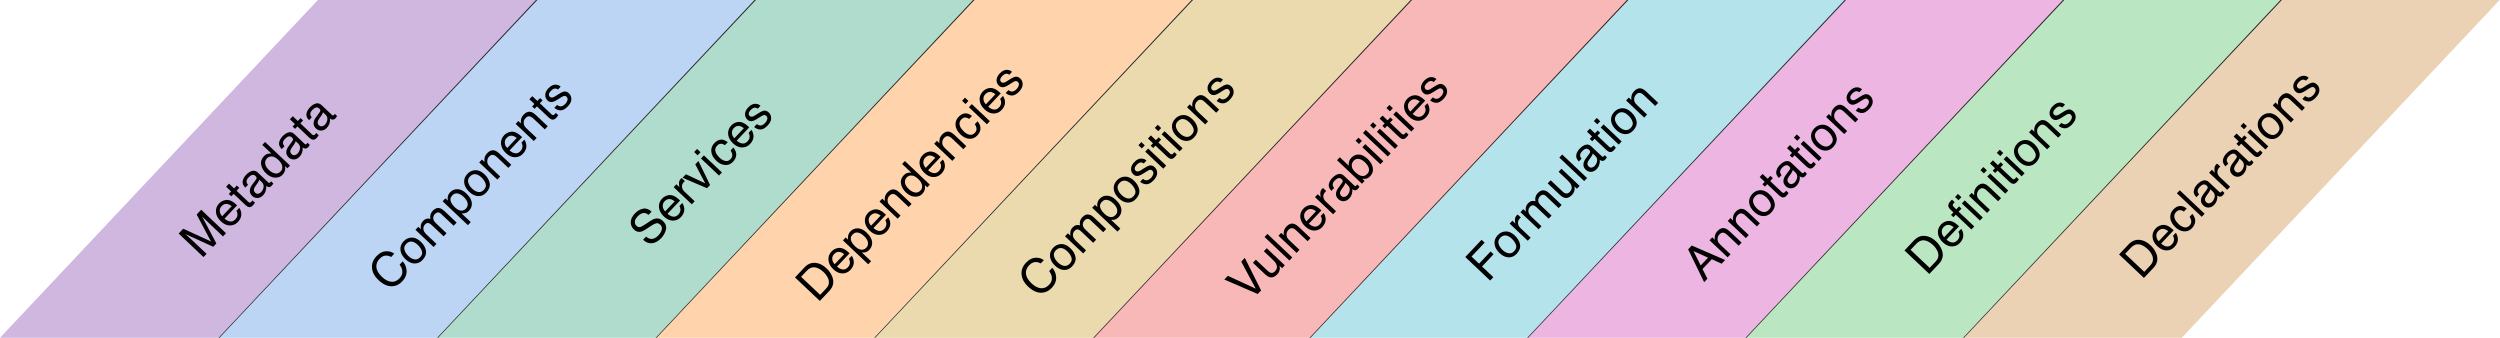 <?xml version="1.0" encoding="UTF-8" standalone="no"?><!DOCTYPE svg PUBLIC "-//W3C//DTD SVG 1.1//EN" "http://www.w3.org/Graphics/SVG/1.1/DTD/svg11.dtd"><svg width="100%" height="100%" viewBox="0 0 3932 532" version="1.1" xmlns="http://www.w3.org/2000/svg" xmlns:xlink="http://www.w3.org/1999/xlink" xml:space="preserve" xmlns:serif="http://www.serif.com/" style="fill-rule:evenodd;clip-rule:evenodd;stroke-linejoin:round;stroke-miterlimit:2;"><g id="Declarations"><path d="M3931.51,0l-343.75,0l-500,531.25l343.75,0l500,-531.25Z" style="fill:#ecd2b5;"/><path d="M3381.39,418.099c1.694,-1.792 2.9,-3.44 3.618,-4.945c1.254,-2.712 1.517,-5.656 0.789,-8.83c-0.589,-2.54 -1.898,-5.206 -3.928,-7.999c-1.221,-1.658 -2.461,-3.083 -3.72,-4.274c-4.843,-4.579 -9.514,-7.173 -14.012,-7.781c-4.499,-0.608 -8.769,1.225 -12.812,5.501l-8.882,9.393l30.015,28.381l8.932,-9.446Zm-48.529,-17.916l14.971,-15.832c5.082,-5.375 10.931,-7.741 17.546,-7.097c5.941,0.611 11.599,3.458 16.974,8.54c4.151,3.925 7.165,8.254 9.041,12.985c3.325,8.352 1.817,15.881 -4.523,22.586l-14.921,15.779l-39.088,-36.961Z" style="fill-rule:nonzero;"/><path d="M3390.42,359.249c1.912,-2.022 4.24,-3.534 6.984,-4.534c2.744,-1.001 5.34,-1.285 7.787,-0.853c2.343,0.401 4.623,1.348 6.841,2.84c1.581,0.957 3.808,2.795 6.682,5.512l-19.752,20.888c2.976,2.645 5.941,4.156 8.896,4.531c2.955,0.375 5.699,-0.777 8.232,-3.456c2.365,-2.501 3.427,-5.277 3.187,-8.327c-0.153,-1.757 -0.692,-3.408 -1.616,-4.954l4.454,-4.71c0.929,1.114 1.705,2.629 2.329,4.546c0.623,1.917 0.932,3.696 0.926,5.337c0.044,2.796 -0.701,5.502 -2.234,8.119c-0.806,1.421 -1.897,2.859 -3.273,4.314c-3.354,3.547 -7.488,5.334 -12.401,5.359c-4.912,0.025 -9.692,-2.16 -14.34,-6.554c-4.577,-4.328 -7.119,-9.084 -7.627,-14.268c-0.507,-5.184 1.134,-9.781 4.925,-13.79Zm19.834,4.29c-2.26,-1.768 -4.346,-2.884 -6.259,-3.348c-3.547,-0.868 -6.772,0.232 -9.674,3.301c-2.08,2.2 -3.031,4.795 -2.852,7.787c0.179,2.991 1.45,5.688 3.814,8.092l14.971,-15.832Z" style="fill-rule:nonzero;"/><path d="M3418.06,329.644c3.036,-3.211 6.287,-5.085 9.752,-5.622c3.464,-0.538 7.297,0.793 11.496,3.991l-4.403,4.657c-2.024,-1.377 -4.096,-2.109 -6.214,-2.197c-2.118,-0.087 -4.233,0.986 -6.347,3.222c-2.885,3.051 -3.458,6.642 -1.719,10.772c1.128,2.68 3.111,5.362 5.95,8.046c2.856,2.701 5.83,4.37 8.922,5.009c3.092,0.639 5.862,-0.336 8.311,-2.926c1.879,-1.987 2.76,-4.136 2.643,-6.447c-0.116,-2.311 -1.02,-4.686 -2.712,-7.126l4.404,-4.656c3.275,4.105 4.78,8.048 4.514,11.829c-0.266,3.781 -1.967,7.33 -5.103,10.647c-3.523,3.725 -7.694,5.409 -12.514,5.052c-4.82,-0.358 -9.269,-2.465 -13.349,-6.323c-5.003,-4.731 -7.748,-9.628 -8.235,-14.692c-0.487,-5.063 1.048,-9.476 4.604,-13.236Z" style="fill-rule:nonzero;"/><path d="M3423.79,304.019l4.529,-4.79l39.088,36.962l-4.529,4.789l-39.088,-36.961Z" style="fill-rule:nonzero;"/><path d="M3470.09,318.163c1.384,1.309 2.953,1.835 4.707,1.578c1.755,-0.256 3.286,-1.076 4.594,-2.46c1.594,-1.685 2.747,-3.686 3.459,-6.003c1.221,-3.885 0.36,-7.22 -2.585,-10.005l-3.858,-3.648c-0.181,0.938 -0.584,1.985 -1.208,3.143c-0.624,1.157 -1.302,2.229 -2.034,3.217l-2.37,3.252c-1.413,1.957 -2.282,3.605 -2.608,4.944c-0.558,2.26 0.076,4.255 1.903,5.982Zm1.285,-20.76c0.898,-1.234 1.133,-2.406 0.705,-3.517c-0.225,-0.615 -0.736,-1.3 -1.535,-2.055c-1.632,-1.543 -3.365,-2.082 -5.2,-1.616c-1.835,0.466 -3.775,1.781 -5.822,3.945c-2.365,2.501 -3.368,4.912 -3.01,7.234c0.192,1.29 0.94,2.719 2.244,4.289l-4.227,4.47c-3.428,-3.41 -4.794,-6.86 -4.097,-10.351c0.697,-3.491 2.412,-6.682 5.146,-9.573c3.171,-3.353 6.384,-5.472 9.641,-6.357c3.239,-0.868 6.207,-0.027 8.904,2.522l16.417,15.525c0.497,0.469 0.993,0.745 1.487,0.826c0.495,0.081 1.052,-0.207 1.673,-0.863c0.201,-0.213 0.414,-0.465 0.639,-0.756c0.225,-0.291 0.454,-0.613 0.686,-0.965l3.539,3.347c-0.492,0.946 -0.896,1.639 -1.212,2.08c-0.315,0.441 -0.792,0.998 -1.429,1.672c-1.56,1.65 -3.278,2.294 -5.153,1.932c-0.99,-0.197 -2.128,-0.753 -3.415,-1.666c0.355,2.183 0.139,4.633 -0.649,7.349c-0.787,2.716 -2.221,5.174 -4.301,7.374c-2.499,2.643 -5.344,4.043 -8.535,4.202c-3.191,0.158 -5.992,-0.903 -8.405,-3.185c-2.643,-2.499 -3.912,-5.261 -3.806,-8.286c0.105,-3.026 1.256,-6.037 3.452,-9.034l6.263,-8.543Z" style="fill-rule:nonzero;"/><path d="M3474.49,271.618l4.302,-4.55l4.923,4.655c-0.606,-1.278 -0.908,-3.295 -0.908,-6.049c0.001,-2.755 0.899,-5.081 2.694,-6.98c0.084,-0.088 0.235,-0.231 0.454,-0.427c0.219,-0.196 0.598,-0.526 1.138,-0.99l5.056,4.781c-0.322,0.233 -0.605,0.461 -0.849,0.684c-0.244,0.223 -0.5,0.476 -0.769,0.76c-2.281,2.412 -3.258,5 -2.93,7.763c0.327,2.762 1.502,5.1 3.525,7.012l16.391,15.499l-4.529,4.79l-28.498,-26.948Z" style="fill-rule:nonzero;"/><path d="M3515.91,269.709c1.384,1.308 2.953,1.834 4.708,1.578c1.754,-0.257 3.285,-1.077 4.594,-2.46c1.593,-1.685 2.746,-3.686 3.458,-6.003c1.222,-3.886 0.36,-7.221 -2.585,-10.005l-3.858,-3.648c-0.181,0.937 -0.584,1.985 -1.208,3.142c-0.623,1.157 -1.301,2.23 -2.034,3.217l-2.37,3.253c-1.413,1.956 -2.282,3.604 -2.607,4.943c-0.559,2.261 0.075,4.255 1.902,5.983Zm1.285,-20.76c0.898,-1.234 1.133,-2.407 0.705,-3.517c-0.225,-0.616 -0.736,-1.301 -1.534,-2.056c-1.632,-1.543 -3.366,-2.082 -5.201,-1.616c-1.834,0.466 -3.775,1.781 -5.822,3.945c-2.365,2.501 -3.368,4.913 -3.01,7.234c0.192,1.29 0.94,2.72 2.245,4.289l-4.227,4.471c-3.429,-3.41 -4.795,-6.861 -4.098,-10.351c0.697,-3.491 2.412,-6.682 5.147,-9.574c3.17,-3.353 6.383,-5.472 9.64,-6.357c3.24,-0.868 6.208,-0.027 8.904,2.523l16.418,15.524c0.496,0.47 0.992,0.745 1.486,0.826c0.495,0.081 1.052,-0.206 1.673,-0.862c0.201,-0.213 0.414,-0.465 0.639,-0.757c0.225,-0.291 0.454,-0.612 0.686,-0.964l3.539,3.346c-0.492,0.946 -0.896,1.64 -1.211,2.08c-0.316,0.441 -0.793,0.998 -1.43,1.672c-1.56,1.65 -3.278,2.294 -5.153,1.932c-0.99,-0.197 -2.128,-0.752 -3.414,-1.666c0.354,2.183 0.138,4.633 -0.65,7.349c-0.787,2.716 -2.221,5.174 -4.301,7.374c-2.499,2.643 -5.344,4.044 -8.535,4.202c-3.19,0.158 -5.992,-0.903 -8.404,-3.184c-2.644,-2.5 -3.912,-5.262 -3.807,-8.287c0.105,-3.025 1.256,-6.037 3.452,-9.034l6.263,-8.542Z" style="fill-rule:nonzero;"/><path d="M3513.13,214.816l4.579,-4.843l7.956,7.523l4.303,-4.55l3.911,3.699l-4.302,4.55l18.599,17.587c0.994,0.939 1.978,1.231 2.952,0.876c0.547,-0.188 1.232,-0.717 2.054,-1.586c0.218,-0.23 0.448,-0.483 0.691,-0.757c0.243,-0.275 0.514,-0.606 0.814,-0.995l3.779,3.573c-0.361,0.701 -0.786,1.382 -1.277,2.044c-0.491,0.661 -1.064,1.338 -1.718,2.029c-2.113,2.236 -4.12,3.211 -6.019,2.928c-1.899,-0.284 -3.762,-1.29 -5.589,-3.017l-18.866,-17.84l-3.648,3.859l-3.911,-3.699l3.648,-3.858l-7.956,-7.523Z" style="fill-rule:nonzero;"/><path d="M3534.63,208.282l4.604,-4.869l28.365,26.821l-4.604,4.87l-28.365,-26.822Zm-10.724,-10.14l4.605,-4.869l5.428,5.133l-4.604,4.869l-5.429,-5.133Z" style="fill-rule:nonzero;"/><path d="M3582.05,208.769c3.002,-3.175 3.86,-6.489 2.571,-9.942c-1.288,-3.452 -3.404,-6.571 -6.349,-9.355c-2.661,-2.516 -5.228,-4.137 -7.7,-4.862c-3.9,-1.134 -7.411,-0.052 -10.531,3.248c-2.767,2.927 -3.663,6.112 -2.685,9.556c0.977,3.444 3.044,6.659 6.202,9.645c3.033,2.868 6.19,4.593 9.47,5.175c3.28,0.582 6.288,-0.573 9.022,-3.465Zm-26.06,-24.995c3.472,-3.672 7.631,-5.619 12.478,-5.841c4.847,-0.221 9.647,1.915 14.401,6.411c4.595,4.344 7.334,9.051 8.219,14.121c0.884,5.07 -0.896,9.956 -5.342,14.657c-3.707,3.92 -7.976,5.779 -12.809,5.578c-4.833,-0.202 -9.484,-2.416 -13.954,-6.643c-4.79,-4.529 -7.455,-9.351 -7.995,-14.465c-0.54,-5.114 1.127,-9.72 5.002,-13.818Z" style="fill-rule:nonzero;"/><path d="M3574.61,165.742l4.303,-4.55l4.044,3.824c-0.392,-2.925 -0.239,-5.485 0.459,-7.681c0.699,-2.195 1.92,-4.215 3.665,-6.06c3.824,-4.045 7.818,-5.443 11.98,-4.195c2.281,0.679 4.859,2.377 7.733,5.094l18.28,17.286l-4.604,4.869l-17.961,-16.983c-1.739,-1.644 -3.383,-2.712 -4.934,-3.204c-2.579,-0.826 -4.926,-0.122 -7.039,2.114c-1.074,1.135 -1.839,2.175 -2.296,3.121c-0.851,1.681 -1.161,3.572 -0.93,5.673c0.186,1.687 0.666,3.124 1.442,4.312c0.776,1.187 2.095,2.661 3.958,4.422l14.927,14.116l-4.529,4.789l-28.498,-26.947Z" style="fill-rule:nonzero;"/><path d="M3625.51,151.081c1.731,1.367 3.333,2.126 4.805,2.274c2.684,0.254 5.435,-1.11 8.253,-4.09c1.677,-1.774 2.767,-3.7 3.271,-5.778c0.503,-2.078 -0.053,-3.88 -1.667,-5.406c-1.224,-1.158 -2.667,-1.497 -4.329,-1.019c-1.044,0.323 -2.788,1.261 -5.232,2.814l-4.556,2.9c-2.901,1.86 -5.269,3.014 -7.104,3.462c-3.241,0.834 -6.006,0.168 -8.294,-1.995c-2.696,-2.55 -3.96,-5.585 -3.791,-9.104c0.17,-3.519 1.806,-6.919 4.909,-10.201c4.059,-4.293 8.246,-6.198 12.56,-5.714c2.72,0.321 4.986,1.372 6.797,3.152l-4.277,4.523c-1.166,-0.934 -2.511,-1.484 -4.036,-1.648c-2.299,-0.091 -4.732,1.22 -7.299,3.934c-1.71,1.81 -2.66,3.507 -2.849,5.093c-0.189,1.585 0.284,2.915 1.42,3.988c1.241,1.174 2.813,1.502 4.716,0.982c1.114,-0.29 2.494,-0.968 4.14,-2.033l3.766,-2.436c4.087,-2.653 7.075,-4.196 8.963,-4.629c2.985,-0.705 5.79,0.183 8.416,2.666c2.536,2.399 3.817,5.433 3.842,9.102c0.025,3.669 -1.824,7.473 -5.548,11.411c-4.009,4.239 -7.811,6.332 -11.404,6.277c-3.594,-0.055 -6.869,-1.362 -9.824,-3.922l4.352,-4.603Z" style="fill-rule:nonzero;"/></g><g id="Definitions"><path d="M3587.76,0l-343.75,0l-500,531.25l343.75,0l500,-531.25Z" style="fill:#bae7c1;"/><path d="M3043.89,411.849c1.694,-1.792 2.9,-3.44 3.618,-4.945c1.254,-2.712 1.517,-5.656 0.789,-8.83c-0.589,-2.54 -1.898,-5.206 -3.928,-7.999c-1.221,-1.658 -2.461,-3.083 -3.72,-4.274c-4.843,-4.579 -9.514,-7.173 -14.012,-7.781c-4.499,-0.608 -8.769,1.225 -12.812,5.501l-8.882,9.393l30.015,28.381l8.932,-9.446Zm-48.529,-17.916l14.971,-15.832c5.082,-5.375 10.931,-7.741 17.546,-7.097c5.941,0.611 11.599,3.458 16.974,8.54c4.151,3.925 7.165,8.254 9.041,12.985c3.325,8.352 1.817,15.881 -4.523,22.586l-14.921,15.779l-39.088,-36.961Z" style="fill-rule:nonzero;"/><path d="M3052.92,352.999c1.912,-2.022 4.24,-3.534 6.984,-4.534c2.744,-1.001 5.34,-1.285 7.787,-0.853c2.343,0.401 4.623,1.348 6.841,2.84c1.581,0.957 3.808,2.795 6.682,5.512l-19.752,20.888c2.976,2.645 5.941,4.156 8.896,4.531c2.955,0.375 5.699,-0.777 8.232,-3.456c2.365,-2.501 3.427,-5.277 3.187,-8.327c-0.153,-1.757 -0.692,-3.408 -1.616,-4.954l4.454,-4.71c0.929,1.114 1.705,2.629 2.329,4.546c0.623,1.917 0.932,3.696 0.926,5.337c0.044,2.796 -0.701,5.502 -2.234,8.119c-0.806,1.421 -1.897,2.859 -3.273,4.314c-3.354,3.547 -7.488,5.334 -12.401,5.359c-4.912,0.025 -9.692,-2.16 -14.34,-6.554c-4.577,-4.328 -7.119,-9.084 -7.627,-14.268c-0.507,-5.184 1.134,-9.781 4.925,-13.79Zm19.834,4.29c-2.26,-1.768 -4.346,-2.884 -6.259,-3.348c-3.547,-0.868 -6.772,0.232 -9.674,3.301c-2.08,2.2 -3.031,4.795 -2.852,7.787c0.179,2.991 1.45,5.688 3.814,8.092l14.971,-15.832Z" style="fill-rule:nonzero;"/><path d="M3067.79,329.864c-1.919,-1.949 -3.047,-3.671 -3.382,-5.164c-0.575,-2.66 0.647,-5.587 3.666,-8.78c0.285,-0.302 0.588,-0.604 0.907,-0.907c0.32,-0.302 0.69,-0.641 1.112,-1.015l4.363,4.126c-0.505,0.463 -0.867,0.802 -1.085,1.015c-0.219,0.213 -0.42,0.418 -0.605,0.613c-1.375,1.454 -1.82,2.68 -1.335,3.677c0.486,0.997 2.272,2.954 5.359,5.873l4.478,-4.736l3.779,3.572l-4.529,4.79l24.586,23.249l-4.478,4.736l-24.587,-23.249l-3.749,3.965l-3.778,-3.573l3.749,-3.964l-4.471,-4.228Zm12.536,-14.909l-5.428,-5.133l4.529,-4.789l5.428,5.133l-4.529,4.789Zm5.295,5.007l4.529,-4.789l28.365,26.821l-4.529,4.79l-28.365,-26.822Z" style="fill-rule:nonzero;"/><path d="M3096.76,307.916l4.303,-4.55l4.044,3.824c-0.392,-2.925 -0.239,-5.485 0.459,-7.681c0.699,-2.195 1.92,-4.215 3.665,-6.06c3.824,-4.045 7.817,-5.443 11.98,-4.195c2.281,0.679 4.859,2.377 7.733,5.094l18.28,17.286l-4.605,4.869l-17.961,-16.984c-1.738,-1.643 -3.383,-2.711 -4.933,-3.203c-2.579,-0.826 -4.926,-0.122 -7.039,2.113c-1.074,1.136 -1.839,2.176 -2.296,3.121c-0.851,1.682 -1.161,3.573 -0.93,5.674c0.186,1.687 0.666,3.124 1.442,4.312c0.776,1.187 2.095,2.661 3.958,4.422l14.927,14.116l-4.529,4.789l-28.498,-26.947Z" style="fill-rule:nonzero;"/><path d="M3125.55,277.734l4.604,-4.869l28.365,26.821l-4.604,4.87l-28.365,-26.822Zm-10.724,-10.14l4.605,-4.869l5.428,5.133l-4.604,4.869l-5.429,-5.133Z" style="fill-rule:nonzero;"/><path d="M3129.82,257.02l4.579,-4.843l7.956,7.524l4.303,-4.551l3.911,3.699l-4.302,4.55l18.599,17.588c0.993,0.939 1.977,1.231 2.952,0.876c0.547,-0.188 1.232,-0.717 2.054,-1.586c0.218,-0.231 0.448,-0.483 0.691,-0.758c0.243,-0.274 0.514,-0.606 0.814,-0.994l3.779,3.573c-0.361,0.701 -0.786,1.382 -1.277,2.043c-0.491,0.662 -1.064,1.338 -1.718,2.03c-2.114,2.235 -4.12,3.211 -6.019,2.927c-1.899,-0.283 -3.762,-1.289 -5.589,-3.017l-18.866,-17.839l-3.648,3.858l-3.912,-3.698l3.649,-3.859l-7.956,-7.523Z" style="fill-rule:nonzero;"/><path d="M3151.32,250.487l4.604,-4.87l28.365,26.822l-4.604,4.869l-28.365,-26.821Zm-10.724,-10.14l4.605,-4.87l5.428,5.133l-4.605,4.87l-5.428,-5.133Z" style="fill-rule:nonzero;"/><path d="M3198.74,250.974c3.002,-3.175 3.859,-6.489 2.571,-9.942c-1.288,-3.452 -3.404,-6.571 -6.349,-9.355c-2.661,-2.517 -5.228,-4.137 -7.7,-4.862c-3.901,-1.135 -7.411,-0.052 -10.531,3.247c-2.767,2.927 -3.663,6.113 -2.686,9.557c0.977,3.444 3.045,6.658 6.202,9.644c3.034,2.869 6.191,4.594 9.471,5.175c3.28,0.582 6.287,-0.573 9.022,-3.464Zm-26.061,-24.995c3.473,-3.672 7.632,-5.619 12.479,-5.841c4.847,-0.222 9.647,1.915 14.401,6.41c4.595,4.345 7.334,9.052 8.218,14.122c0.885,5.07 -0.896,9.955 -5.341,14.656c-3.707,3.921 -7.977,5.78 -12.809,5.578c-4.833,-0.201 -9.484,-2.416 -13.955,-6.643c-4.789,-4.529 -7.454,-9.35 -7.994,-14.464c-0.541,-5.114 1.127,-9.72 5.001,-13.818Z" style="fill-rule:nonzero;"/><path d="M3191.29,207.946l4.303,-4.55l4.044,3.825c-0.392,-2.925 -0.239,-5.485 0.459,-7.681c0.698,-2.196 1.92,-4.216 3.664,-6.061c3.825,-4.044 7.818,-5.442 11.981,-4.195c2.281,0.679 4.859,2.377 7.733,5.095l18.28,17.285l-4.605,4.87l-17.961,-16.984c-1.738,-1.644 -3.383,-2.712 -4.933,-3.204c-2.58,-0.826 -4.926,-0.121 -7.039,2.114c-1.074,1.135 -1.839,2.176 -2.296,3.121c-0.851,1.682 -1.161,3.573 -0.93,5.674c0.186,1.687 0.666,3.124 1.442,4.311c0.776,1.187 2.095,2.662 3.958,4.423l14.927,14.115l-4.529,4.79l-28.498,-26.948Z" style="fill-rule:nonzero;"/><path d="M3242.2,193.285c1.731,1.368 3.332,2.126 4.805,2.275c2.683,0.253 5.434,-1.11 8.253,-4.091c1.677,-1.774 2.767,-3.699 3.27,-5.777c0.504,-2.078 -0.052,-3.88 -1.666,-5.407c-1.224,-1.157 -2.667,-1.497 -4.329,-1.018c-1.044,0.322 -2.788,1.261 -5.232,2.814l-4.556,2.899c-2.901,1.86 -5.269,3.015 -7.105,3.463c-3.24,0.833 -6.005,0.168 -8.293,-1.996c-2.697,-2.549 -3.96,-5.584 -3.791,-9.103c0.169,-3.519 1.806,-6.92 4.909,-10.202c4.059,-4.292 8.246,-6.197 12.559,-5.713c2.721,0.321 4.987,1.372 6.798,3.152l-4.277,4.523c-1.166,-0.934 -2.511,-1.484 -4.036,-1.649c-2.299,-0.091 -4.732,1.221 -7.299,3.935c-1.711,1.809 -2.661,3.507 -2.849,5.092c-0.189,1.586 0.284,2.915 1.419,3.989c1.242,1.174 2.814,1.501 4.717,0.982c1.114,-0.291 2.494,-0.968 4.139,-2.033l3.766,-2.437c4.088,-2.653 7.076,-4.196 8.964,-4.628c2.985,-0.706 5.79,0.183 8.416,2.666c2.536,2.398 3.817,5.432 3.842,9.101c0.025,3.67 -1.825,7.473 -5.548,11.411c-4.009,4.24 -7.811,6.332 -11.404,6.277c-3.594,-0.054 -6.869,-1.362 -9.825,-3.921l4.353,-4.604Z" style="fill-rule:nonzero;"/></g><g id="Annotations"><path d="M3246.18,0l-343.75,0l-500,531.25l343.75,0l500,-531.25Z" style="fill:#ecb5e2;"/><path d="M2686.41,405.28l-22.88,-10.396l11.306,22.636l11.574,-12.24Zm-31.297,-13.114l5.661,-5.986l52.499,22.779l-5.485,5.8l-15.457,-7.106l-14.618,15.46l7.707,15.301l-5.133,5.429l-25.174,-51.677Z" style="fill-rule:nonzero;"/><path d="M2688.72,377.834l4.303,-4.551l4.044,3.825c-0.392,-2.925 -0.239,-5.485 0.459,-7.681c0.699,-2.195 1.92,-4.216 3.665,-6.061c3.824,-4.044 7.818,-5.442 11.98,-4.194c2.281,0.678 4.859,2.376 7.733,5.094l18.28,17.285l-4.605,4.87l-17.96,-16.984c-1.739,-1.644 -3.384,-2.712 -4.934,-3.204c-2.579,-0.825 -4.926,-0.121 -7.039,2.114c-1.074,1.136 -1.839,2.176 -2.296,3.121c-0.851,1.682 -1.161,3.573 -0.93,5.674c0.186,1.687 0.666,3.124 1.442,4.311c0.776,1.188 2.095,2.662 3.958,4.423l14.927,14.115l-4.529,4.79l-28.498,-26.947Z" style="fill-rule:nonzero;"/><path d="M2717.38,347.526l4.302,-4.55l4.045,3.824c-0.393,-2.924 -0.24,-5.485 0.459,-7.68c0.698,-2.196 1.919,-4.216 3.664,-6.061c3.824,-4.044 7.818,-5.443 11.98,-4.195c2.282,0.679 4.859,2.377 7.733,5.094l18.28,17.286l-4.604,4.869l-17.961,-16.983c-1.739,-1.644 -3.383,-2.712 -4.934,-3.204c-2.579,-0.826 -4.925,-0.121 -7.039,2.114c-1.073,1.135 -1.839,2.175 -2.296,3.121c-0.851,1.682 -1.161,3.573 -0.929,5.673c0.185,1.687 0.666,3.125 1.442,4.312c0.775,1.187 2.095,2.661 3.957,4.423l14.928,14.115l-4.529,4.79l-28.498,-26.948Z" style="fill-rule:nonzero;"/><path d="M2782.14,329.939c3.002,-3.176 3.86,-6.49 2.571,-9.942c-1.288,-3.453 -3.404,-6.571 -6.349,-9.356c-2.661,-2.516 -5.228,-4.136 -7.7,-4.862c-3.9,-1.134 -7.41,-0.051 -10.53,3.248c-2.768,2.927 -3.663,6.112 -2.686,9.556c0.977,3.444 3.044,6.659 6.202,9.645c3.033,2.868 6.19,4.593 9.47,5.175c3.281,0.582 6.288,-0.573 9.022,-3.464Zm-26.06,-24.995c3.472,-3.672 7.631,-5.619 12.478,-5.841c4.847,-0.222 9.647,1.915 14.401,6.41c4.595,4.345 7.334,9.052 8.219,14.122c0.884,5.07 -0.896,9.955 -5.341,14.656c-3.707,3.92 -7.977,5.78 -12.81,5.578c-4.833,-0.201 -9.484,-2.416 -13.954,-6.643c-4.79,-4.529 -7.455,-9.35 -7.995,-14.465c-0.54,-5.114 1.127,-9.72 5.002,-13.817Z" style="fill-rule:nonzero;"/><path d="M2767.65,278.43l4.58,-4.843l7.956,7.524l4.302,-4.551l3.912,3.699l-4.303,4.55l18.6,17.588c0.993,0.939 1.977,1.231 2.951,0.876c0.548,-0.188 1.232,-0.717 2.054,-1.586c0.218,-0.231 0.449,-0.483 0.692,-0.758c0.242,-0.274 0.514,-0.606 0.814,-0.994l3.778,3.573c-0.36,0.701 -0.786,1.382 -1.277,2.043c-0.491,0.662 -1.063,1.338 -1.718,2.03c-2.113,2.235 -4.119,3.211 -6.018,2.927c-1.899,-0.283 -3.762,-1.289 -5.59,-3.017l-18.865,-17.839l-3.649,3.858l-3.911,-3.698l3.648,-3.859l-7.956,-7.523Z" style="fill-rule:nonzero;"/><path d="M2813.4,287.875c1.384,1.309 2.953,1.835 4.707,1.579c1.754,-0.257 3.286,-1.077 4.594,-2.46c1.594,-1.686 2.747,-3.687 3.459,-6.004c1.221,-3.885 0.359,-7.22 -2.585,-10.004l-3.859,-3.649c-0.181,0.938 -0.583,1.985 -1.207,3.143c-0.624,1.157 -1.302,2.229 -2.034,3.217l-2.37,3.253c-1.414,1.956 -2.283,3.604 -2.608,4.943c-0.559,2.26 0.076,4.255 1.903,5.982Zm1.284,-20.76c0.899,-1.234 1.133,-2.406 0.705,-3.517c-0.224,-0.615 -0.736,-1.3 -1.534,-2.055c-1.632,-1.543 -3.365,-2.082 -5.2,-1.616c-1.835,0.466 -3.776,1.781 -5.822,3.945c-2.365,2.501 -3.369,4.912 -3.01,7.234c0.191,1.29 0.939,2.72 2.244,4.289l-4.227,4.47c-3.428,-3.409 -4.794,-6.86 -4.098,-10.351c0.697,-3.49 2.413,-6.682 5.147,-9.573c3.17,-3.353 6.384,-5.472 9.64,-6.357c3.24,-0.868 6.208,-0.027 8.904,2.523l16.418,15.524c0.497,0.47 0.992,0.745 1.487,0.826c0.494,0.081 1.052,-0.206 1.672,-0.863c0.202,-0.213 0.415,-0.465 0.64,-0.756c0.225,-0.291 0.453,-0.613 0.685,-0.965l3.539,3.347c-0.491,0.946 -0.895,1.64 -1.211,2.08c-0.316,0.441 -0.792,0.998 -1.43,1.672c-1.56,1.65 -3.277,2.294 -5.153,1.932c-0.99,-0.197 -2.128,-0.752 -3.414,-1.666c0.355,2.183 0.138,4.633 -0.649,7.349c-0.788,2.716 -2.222,5.174 -4.302,7.374c-2.499,2.643 -5.344,4.044 -8.534,4.202c-3.191,0.158 -5.992,-0.903 -8.405,-3.185c-2.643,-2.499 -3.912,-5.261 -3.807,-8.286c0.106,-3.026 1.256,-6.037 3.452,-9.034l6.263,-8.543Z" style="fill-rule:nonzero;"/><path d="M2810.62,232.982l4.58,-4.842l7.956,7.523l4.302,-4.55l3.912,3.698l-4.303,4.55l18.6,17.588c0.993,0.939 1.977,1.231 2.951,0.876c0.548,-0.188 1.232,-0.717 2.054,-1.586c0.218,-0.231 0.449,-0.483 0.692,-0.758c0.242,-0.274 0.514,-0.605 0.814,-0.994l3.778,3.573c-0.36,0.701 -0.786,1.382 -1.277,2.043c-0.491,0.662 -1.063,1.338 -1.718,2.03c-2.113,2.235 -4.119,3.211 -6.018,2.927c-1.899,-0.283 -3.762,-1.289 -5.59,-3.017l-18.865,-17.839l-3.649,3.858l-3.911,-3.698l3.648,-3.858l-7.956,-7.524Z" style="fill-rule:nonzero;"/><path d="M2832.12,226.449l4.605,-4.87l28.365,26.822l-4.605,4.869l-28.365,-26.821Zm-10.723,-10.14l4.604,-4.869l5.428,5.132l-4.604,4.87l-5.428,-5.133Z" style="fill-rule:nonzero;"/><path d="M2879.54,226.936c3.003,-3.175 3.86,-6.489 2.572,-9.942c-1.288,-3.452 -3.405,-6.571 -6.35,-9.355c-2.66,-2.516 -5.227,-4.137 -7.7,-4.862c-3.9,-1.135 -7.41,-0.052 -10.53,3.247c-2.768,2.927 -3.663,6.113 -2.686,9.557c0.977,3.444 3.044,6.659 6.202,9.644c3.033,2.869 6.19,4.594 9.47,5.176c3.281,0.581 6.288,-0.573 9.022,-3.465Zm-26.06,-24.995c3.472,-3.672 7.632,-5.619 12.478,-5.841c4.847,-0.222 9.648,1.915 14.402,6.41c4.594,4.345 7.334,9.052 8.218,14.122c0.884,5.07 -0.896,9.955 -5.341,14.656c-3.707,3.921 -7.977,5.78 -12.81,5.578c-4.832,-0.201 -9.484,-2.415 -13.954,-6.643c-4.79,-4.529 -7.455,-9.35 -7.995,-14.464c-0.54,-5.114 1.127,-9.72 5.002,-13.818Z" style="fill-rule:nonzero;"/><path d="M2872.1,183.909l4.302,-4.55l4.045,3.824c-0.393,-2.925 -0.24,-5.485 0.459,-7.681c0.698,-2.195 1.92,-4.216 3.664,-6.06c3.825,-4.045 7.818,-5.443 11.98,-4.195c2.282,0.678 4.859,2.377 7.733,5.094l18.28,17.286l-4.604,4.869l-17.961,-16.984c-1.738,-1.644 -3.383,-2.711 -4.934,-3.203c-2.579,-0.826 -4.925,-0.122 -7.039,2.113c-1.073,1.136 -1.839,2.176 -2.296,3.121c-0.851,1.682 -1.161,3.573 -0.929,5.674c0.185,1.687 0.666,3.124 1.442,4.311c0.775,1.188 2.095,2.662 3.957,4.423l14.928,14.115l-4.529,4.79l-28.498,-26.947Z" style="fill-rule:nonzero;"/><path d="M2923,169.247c1.731,1.368 3.332,2.126 4.804,2.275c2.684,0.253 5.435,-1.11 8.253,-4.09c1.677,-1.774 2.768,-3.7 3.271,-5.778c0.503,-2.078 -0.052,-3.88 -1.667,-5.407c-1.224,-1.157 -2.667,-1.497 -4.328,-1.018c-1.045,0.323 -2.789,1.261 -5.232,2.814l-4.556,2.9c-2.901,1.859 -5.27,3.014 -7.105,3.462c-3.241,0.833 -6.005,0.168 -8.294,-1.996c-2.696,-2.549 -3.96,-5.584 -3.79,-9.103c0.169,-3.519 1.805,-6.92 4.908,-10.201c4.06,-4.293 8.246,-6.198 12.56,-5.714c2.72,0.321 4.986,1.372 6.798,3.152l-4.278,4.523c-1.166,-0.934 -2.511,-1.484 -4.035,-1.648c-2.3,-0.092 -4.733,1.22 -7.299,3.934c-1.711,1.809 -2.661,3.507 -2.85,5.092c-0.189,1.586 0.285,2.915 1.42,3.989c1.242,1.174 2.814,1.501 4.716,0.982c1.115,-0.29 2.495,-0.968 4.14,-2.033l3.766,-2.437c4.088,-2.653 7.076,-4.196 8.963,-4.628c2.985,-0.705 5.791,0.183 8.416,2.666c2.537,2.398 3.818,5.432 3.843,9.102c0.024,3.669 -1.825,7.472 -5.549,11.411c-4.009,4.239 -7.81,6.332 -11.404,6.277c-3.594,-0.055 -6.868,-1.363 -9.824,-3.922l4.353,-4.604Z" style="fill-rule:nonzero;"/></g><g id="Formulation"><path d="M2902.51,0l-343.75,0l-500,531.25l343.75,0l500,-531.25Z" style="fill:#b5e3ec;"/><path d="M2304.59,404.261l25.639,-27.115l4.79,4.529l-20.632,21.82l11.867,11.221l18.141,-19.185l4.657,4.404l-18.141,19.185l17.775,16.807l-5.008,5.295l-39.088,-36.961Z" style="fill-rule:nonzero;"/><path d="M2381.68,394.851c3.002,-3.175 3.86,-6.489 2.571,-9.941c-1.288,-3.453 -3.404,-6.571 -6.349,-9.356c-2.661,-2.516 -5.228,-4.137 -7.7,-4.862c-3.9,-1.134 -7.411,-0.052 -10.531,3.248c-2.767,2.927 -3.663,6.112 -2.685,9.556c0.977,3.444 3.044,6.659 6.202,9.645c3.033,2.868 6.19,4.593 9.47,5.175c3.28,0.582 6.288,-0.573 9.022,-3.465Zm-26.06,-24.995c3.472,-3.672 7.631,-5.619 12.478,-5.84c4.847,-0.222 9.647,1.914 14.401,6.41c4.595,4.344 7.334,9.052 8.219,14.122c0.884,5.069 -0.896,9.955 -5.342,14.656c-3.707,3.92 -7.976,5.779 -12.809,5.578c-4.833,-0.202 -9.484,-2.416 -13.954,-6.643c-4.79,-4.529 -7.455,-9.351 -7.995,-14.465c-0.54,-5.114 1.127,-9.72 5.002,-13.818Z" style="fill-rule:nonzero;"/><path d="M2374.36,351.691l4.303,-4.55l4.922,4.655c-0.605,-1.279 -0.908,-3.295 -0.907,-6.05c0.001,-2.754 0.898,-5.081 2.693,-6.979c0.084,-0.088 0.235,-0.231 0.454,-0.427c0.219,-0.196 0.599,-0.526 1.138,-0.99l5.056,4.78c-0.321,0.234 -0.604,0.462 -0.849,0.685c-0.244,0.222 -0.5,0.476 -0.768,0.759c-2.282,2.413 -3.258,5.001 -2.931,7.763c0.328,2.763 1.503,5.1 3.525,7.013l16.391,15.499l-4.529,4.789l-28.498,-26.947Z" style="fill-rule:nonzero;"/><path d="M2391.39,333.677l4.479,-4.737l4.044,3.825c-0.327,-2.461 -0.375,-4.454 -0.141,-5.98c0.411,-2.602 1.564,-4.905 3.459,-6.91c2.148,-2.271 4.434,-3.569 6.86,-3.896c1.377,-0.177 2.988,0.003 4.833,0.538c-0.519,-2.507 -0.467,-4.827 0.155,-6.96c0.623,-2.133 1.781,-4.095 3.475,-5.887c3.624,-3.831 7.473,-5.131 11.549,-3.898c2.194,0.664 4.551,2.187 7.07,4.569l18.972,17.94l-4.705,4.976l-19.797,-18.72c-1.898,-1.795 -3.65,-2.553 -5.257,-2.275c-1.607,0.278 -3.057,1.1 -4.348,2.466c-1.778,1.88 -2.679,4.094 -2.703,6.642c-0.024,2.548 1.437,5.215 4.382,7.999l16.577,15.676l-4.605,4.869l-18.599,-17.588c-1.934,-1.828 -3.562,-2.931 -4.885,-3.308c-2.018,-0.531 -3.967,0.197 -5.846,2.184c-1.71,1.809 -2.566,4.117 -2.565,6.923c0.001,2.807 1.837,5.946 5.509,9.418l15.114,14.292l-4.529,4.789l-28.498,-26.947Z" style="fill-rule:nonzero;"/><path d="M2438.85,283.493l18.919,17.889c1.454,1.376 2.861,2.269 4.219,2.68c2.509,0.759 4.861,-0.024 7.059,-2.348c3.153,-3.335 3.81,-7.014 1.971,-11.039c-0.976,-2.166 -2.857,-4.565 -5.642,-7.199l-13.996,-13.235l4.529,-4.789l28.498,26.947l-4.277,4.524l-4.154,-4.029c0.495,1.644 0.679,3.28 0.551,4.907c-0.237,3.236 -1.589,6.158 -4.055,8.765c-3.841,4.063 -7.815,5.547 -11.921,4.453c-2.209,-0.577 -4.529,-2.015 -6.96,-4.313l-19.371,-18.317l4.63,-4.896Z" style="fill-rule:nonzero;"/><path d="M2452.51,247.828l4.529,-4.79l39.088,36.962l-4.529,4.789l-39.088,-36.961Z" style="fill-rule:nonzero;"/><path d="M2498.81,261.972c1.384,1.309 2.953,1.835 4.707,1.578c1.755,-0.256 3.286,-1.076 4.594,-2.46c1.594,-1.685 2.747,-3.686 3.459,-6.003c1.221,-3.885 0.36,-7.22 -2.585,-10.004l-3.858,-3.649c-0.181,0.938 -0.584,1.985 -1.208,3.143c-0.624,1.157 -1.302,2.229 -2.034,3.217l-2.37,3.253c-1.413,1.956 -2.282,3.604 -2.608,4.943c-0.558,2.26 0.076,4.255 1.903,5.982Zm1.285,-20.76c0.898,-1.234 1.133,-2.406 0.705,-3.517c-0.225,-0.615 -0.736,-1.3 -1.535,-2.055c-1.632,-1.543 -3.365,-2.082 -5.2,-1.616c-1.835,0.466 -3.775,1.781 -5.822,3.945c-2.365,2.501 -3.368,4.912 -3.01,7.234c0.192,1.29 0.94,2.719 2.244,4.289l-4.227,4.47c-3.428,-3.41 -4.794,-6.86 -4.097,-10.351c0.697,-3.49 2.412,-6.682 5.146,-9.573c3.171,-3.353 6.384,-5.472 9.641,-6.357c3.239,-0.868 6.207,-0.027 8.904,2.522l16.417,15.525c0.497,0.469 0.993,0.745 1.487,0.826c0.495,0.081 1.052,-0.206 1.673,-0.863c0.201,-0.213 0.414,-0.465 0.639,-0.756c0.225,-0.291 0.454,-0.613 0.686,-0.965l3.539,3.347c-0.492,0.946 -0.896,1.64 -1.212,2.08c-0.315,0.441 -0.792,0.998 -1.429,1.672c-1.56,1.65 -3.278,2.294 -5.153,1.932c-0.99,-0.197 -2.128,-0.752 -3.415,-1.666c0.355,2.183 0.139,4.633 -0.649,7.349c-0.787,2.716 -2.221,5.174 -4.301,7.374c-2.5,2.643 -5.344,4.044 -8.535,4.202c-3.191,0.158 -5.992,-0.903 -8.405,-3.185c-2.643,-2.499 -3.912,-5.261 -3.806,-8.286c0.105,-3.026 1.256,-6.037 3.452,-9.034l6.263,-8.543Z" style="fill-rule:nonzero;"/><path d="M2496.03,207.079l4.579,-4.843l7.956,7.524l4.303,-4.55l3.911,3.698l-4.302,4.55l18.599,17.588c0.993,0.939 1.977,1.231 2.952,0.876c0.547,-0.188 1.232,-0.717 2.054,-1.586c0.218,-0.231 0.448,-0.483 0.691,-0.758c0.243,-0.274 0.514,-0.606 0.814,-0.994l3.779,3.573c-0.361,0.701 -0.786,1.382 -1.277,2.043c-0.491,0.662 -1.064,1.338 -1.718,2.03c-2.114,2.235 -4.12,3.211 -6.019,2.927c-1.899,-0.283 -3.762,-1.289 -5.589,-3.017l-18.866,-17.839l-3.648,3.858l-3.912,-3.698l3.649,-3.859l-7.956,-7.523Z" style="fill-rule:nonzero;"/><path d="M2517.53,200.546l4.604,-4.87l28.365,26.822l-4.604,4.869l-28.365,-26.821Zm-10.724,-10.14l4.605,-4.87l5.428,5.133l-4.605,4.87l-5.428,-5.133Z" style="fill-rule:nonzero;"/><path d="M2564.95,201.033c3.002,-3.175 3.859,-6.489 2.571,-9.942c-1.288,-3.452 -3.404,-6.571 -6.349,-9.355c-2.661,-2.516 -5.228,-4.137 -7.7,-4.862c-3.901,-1.135 -7.411,-0.052 -10.531,3.247c-2.767,2.927 -3.663,6.113 -2.686,9.557c0.977,3.444 3.045,6.659 6.202,9.644c3.034,2.869 6.191,4.594 9.471,5.176c3.28,0.581 6.287,-0.574 9.022,-3.465Zm-26.061,-24.995c3.473,-3.672 7.632,-5.619 12.479,-5.841c4.847,-0.222 9.647,1.915 14.401,6.41c4.594,4.345 7.334,9.052 8.218,14.122c0.885,5.07 -0.896,9.955 -5.341,14.656c-3.707,3.921 -7.977,5.78 -12.809,5.578c-4.833,-0.201 -9.484,-2.416 -13.955,-6.643c-4.789,-4.529 -7.454,-9.35 -7.994,-14.464c-0.541,-5.114 1.127,-9.72 5.001,-13.818Z" style="fill-rule:nonzero;"/><path d="M2557.51,158.006l4.303,-4.551l4.044,3.825c-0.392,-2.925 -0.24,-5.485 0.459,-7.681c0.698,-2.195 1.92,-4.216 3.664,-6.061c3.825,-4.044 7.818,-5.442 11.981,-4.194c2.281,0.678 4.859,2.376 7.733,5.094l18.28,17.285l-4.605,4.87l-17.961,-16.984c-1.738,-1.644 -3.383,-2.712 -4.934,-3.204c-2.579,-0.825 -4.925,-0.121 -7.038,2.114c-1.074,1.136 -1.839,2.176 -2.296,3.121c-0.851,1.682 -1.161,3.573 -0.93,5.674c0.186,1.687 0.666,3.124 1.442,4.311c0.776,1.188 2.095,2.662 3.958,4.423l14.927,14.115l-4.529,4.79l-28.498,-26.947Z" style="fill-rule:nonzero;"/></g><g id="Vulnerabilities"><path d="M2561.27,-0l-343.75,-0l-500,531.25l343.75,-0l500,-531.25Z" style="fill:#f9b8b8;"/><path d="M1931.13,433.805l43.906,20.247l-22.796,-42.572l5.611,-5.934l25.602,51.224l-5.309,5.614l-52.549,-22.725l5.535,-5.854Z" style="fill-rule:nonzero;"/><path d="M1975.21,408.402l18.919,17.89c1.454,1.375 2.861,2.269 4.219,2.68c2.508,0.759 4.861,-0.024 7.059,-2.348c3.153,-3.335 3.81,-7.014 1.971,-11.039c-0.976,-2.166 -2.857,-4.565 -5.642,-7.199l-13.996,-13.235l4.529,-4.789l28.498,26.947l-4.277,4.524l-4.154,-4.029c0.495,1.644 0.679,3.28 0.551,4.907c-0.237,3.236 -1.589,6.158 -4.055,8.765c-3.841,4.063 -7.815,5.547 -11.921,4.453c-2.21,-0.578 -4.529,-2.015 -6.96,-4.313l-19.371,-18.317l4.63,-4.897Z" style="fill-rule:nonzero;"/><path d="M1988.88,372.738l4.529,-4.79l39.088,36.961l-4.529,4.79l-39.088,-36.961Z" style="fill-rule:nonzero;"/><path d="M2010.79,370.778l4.303,-4.55l4.044,3.824c-0.392,-2.925 -0.239,-5.485 0.459,-7.681c0.699,-2.195 1.92,-4.216 3.665,-6.06c3.824,-4.045 7.818,-5.443 11.98,-4.195c2.281,0.679 4.859,2.377 7.733,5.094l18.28,17.286l-4.605,4.869l-17.96,-16.984c-1.739,-1.644 -3.384,-2.711 -4.934,-3.203c-2.579,-0.826 -4.926,-0.122 -7.039,2.113c-1.074,1.136 -1.839,2.176 -2.296,3.121c-0.851,1.682 -1.161,3.573 -0.93,5.674c0.186,1.687 0.666,3.124 1.442,4.311c0.776,1.188 2.095,2.662 3.958,4.423l14.927,14.116l-4.529,4.789l-28.498,-26.947Z" style="fill-rule:nonzero;"/><path d="M2050.03,327.999c1.912,-2.022 4.24,-3.534 6.984,-4.535c2.744,-1 5.339,-1.284 7.787,-0.852c2.342,0.401 4.623,1.347 6.84,2.84c1.581,0.957 3.809,2.794 6.683,5.512l-19.752,20.888c2.976,2.645 5.941,4.155 8.896,4.53c2.955,0.375 5.699,-0.776 8.232,-3.455c2.365,-2.501 3.427,-5.277 3.186,-8.327c-0.153,-1.757 -0.691,-3.409 -1.615,-4.954l4.454,-4.71c0.929,1.114 1.705,2.629 2.329,4.546c0.623,1.917 0.932,3.695 0.926,5.336c0.044,2.797 -0.701,5.503 -2.234,8.119c-0.806,1.422 -1.897,2.86 -3.273,4.314c-3.355,3.548 -7.488,5.335 -12.401,5.36c-4.913,0.025 -9.693,-2.16 -14.34,-6.555c-4.577,-4.327 -7.119,-9.083 -7.627,-14.267c-0.508,-5.185 1.134,-9.781 4.925,-13.79Zm19.834,4.289c-2.26,-1.767 -4.347,-2.883 -6.259,-3.348c-3.548,-0.868 -6.772,0.233 -9.674,3.302c-2.08,2.199 -3.031,4.795 -2.852,7.786c0.178,2.992 1.45,5.689 3.814,8.093l14.971,-15.833Z" style="fill-rule:nonzero;"/><path d="M2068.23,310.03l4.302,-4.55l4.923,4.654c-0.606,-1.278 -0.908,-3.294 -0.907,-6.049c0,-2.755 0.898,-5.081 2.693,-6.979c0.084,-0.089 0.235,-0.231 0.454,-0.427c0.219,-0.196 0.599,-0.526 1.138,-0.99l5.056,4.78c-0.322,0.234 -0.605,0.462 -0.849,0.684c-0.244,0.223 -0.5,0.476 -0.769,0.76c-2.281,2.413 -3.258,5 -2.93,7.763c0.328,2.763 1.503,5.1 3.525,7.012l16.391,15.5l-4.529,4.789l-28.498,-26.947Z" style="fill-rule:nonzero;"/><path d="M2109.65,308.12c1.383,1.309 2.952,1.835 4.707,1.578c1.754,-0.256 3.286,-1.076 4.594,-2.46c1.593,-1.685 2.746,-3.686 3.459,-6.003c1.221,-3.885 0.359,-7.22 -2.586,-10.005l-3.858,-3.648c-0.181,0.938 -0.583,1.985 -1.207,3.142c-0.624,1.158 -1.302,2.23 -2.035,3.218l-2.37,3.252c-1.413,1.957 -2.282,3.605 -2.607,4.943c-0.559,2.261 0.076,4.255 1.903,5.983Zm1.284,-20.76c0.898,-1.234 1.133,-2.406 0.705,-3.517c-0.224,-0.615 -0.736,-1.3 -1.534,-2.055c-1.632,-1.543 -3.366,-2.082 -5.2,-1.616c-1.835,0.465 -3.776,1.78 -5.822,3.945c-2.365,2.501 -3.369,4.912 -3.01,7.234c0.191,1.29 0.939,2.719 2.244,4.289l-4.227,4.47c-3.429,-3.41 -4.795,-6.86 -4.098,-10.351c0.697,-3.491 2.413,-6.682 5.147,-9.573c3.17,-3.353 6.383,-5.472 9.64,-6.358c3.24,-0.867 6.208,-0.026 8.904,2.523l16.418,15.525c0.497,0.469 0.992,0.745 1.487,0.826c0.494,0.081 1.052,-0.207 1.672,-0.863c0.202,-0.213 0.415,-0.465 0.64,-0.756c0.225,-0.291 0.453,-0.613 0.685,-0.965l3.539,3.347c-0.492,0.946 -0.895,1.639 -1.211,2.08c-0.316,0.441 -0.793,0.998 -1.43,1.672c-1.56,1.65 -3.278,2.294 -5.153,1.932c-0.99,-0.197 -2.128,-0.753 -3.414,-1.667c0.355,2.184 0.138,4.634 -0.649,7.35c-0.788,2.716 -2.222,5.174 -4.302,7.374c-2.499,2.643 -5.344,4.043 -8.535,4.202c-3.19,0.158 -5.992,-0.903 -8.404,-3.185c-2.643,-2.499 -3.912,-5.261 -3.807,-8.287c0.106,-3.025 1.256,-6.036 3.452,-9.033l6.263,-8.543Z" style="fill-rule:nonzero;"/><path d="M2102.85,251.941l4.403,-4.657l14.182,13.411c-0.376,-2.338 -0.235,-4.574 0.422,-6.708c0.657,-2.134 1.79,-4.053 3.401,-5.756c3.354,-3.547 7.296,-5.272 11.823,-5.174c4.528,0.097 9.168,2.394 13.922,6.89c4.506,4.26 7.218,8.89 8.135,13.89c0.917,5 -0.453,9.434 -4.11,13.301c-2.046,2.164 -4.298,3.497 -6.753,3.997c-1.46,0.3 -3.351,0.31 -5.673,0.029l3.646,3.447l-4.177,4.417l-39.221,-37.087Zm47.67,21.489c2.449,-2.59 3.253,-5.501 2.411,-8.733c-0.841,-3.231 -2.947,-6.441 -6.318,-9.628c-2.998,-2.835 -6.089,-4.54 -9.274,-5.116c-3.185,-0.576 -5.961,0.387 -8.326,2.888c-2.063,2.182 -3.063,4.857 -3.001,8.024c0.063,3.167 1.948,6.504 5.656,10.01c2.678,2.533 5.17,4.25 7.475,5.153c4.331,1.709 8.123,0.844 11.377,-2.598Z" style="fill-rule:nonzero;"/><path d="M2142.72,231.527l4.604,-4.87l28.365,26.822l-4.604,4.869l-28.365,-26.821Zm-10.724,-10.14l4.605,-4.87l5.428,5.133l-4.604,4.87l-5.429,-5.133Z" style="fill-rule:nonzero;"/><path d="M2143.57,209.147l4.529,-4.79l39.089,36.962l-4.529,4.789l-39.089,-36.961Z" style="fill-rule:nonzero;"/><path d="M2165.61,207.313l4.605,-4.87l28.365,26.822l-4.605,4.869l-28.365,-26.821Zm-10.723,-10.14l4.604,-4.87l5.429,5.133l-4.605,4.87l-5.428,-5.133Z" style="fill-rule:nonzero;"/><path d="M2169.88,186.599l4.58,-4.843l7.956,7.523l4.302,-4.55l3.912,3.699l-4.303,4.55l18.6,17.587c0.993,0.94 1.977,1.232 2.951,0.876c0.548,-0.188 1.232,-0.716 2.054,-1.586c0.218,-0.23 0.449,-0.483 0.692,-0.757c0.242,-0.275 0.514,-0.606 0.814,-0.994l3.778,3.572c-0.36,0.701 -0.786,1.382 -1.277,2.044c-0.491,0.661 -1.063,1.338 -1.718,2.03c-2.113,2.235 -4.119,3.21 -6.018,2.927c-1.899,-0.284 -3.762,-1.29 -5.59,-3.017l-18.865,-17.839l-3.649,3.858l-3.911,-3.699l3.648,-3.858l-7.956,-7.523Z" style="fill-rule:nonzero;"/><path d="M2191.38,180.065l4.605,-4.869l28.365,26.821l-4.605,4.87l-28.365,-26.822Zm-10.723,-10.14l4.604,-4.869l5.428,5.133l-4.604,4.869l-5.428,-5.133Z" style="fill-rule:nonzero;"/><path d="M2213.28,155.361c1.912,-2.022 4.24,-3.534 6.984,-4.534c2.744,-1.001 5.339,-1.285 7.786,-0.853c2.343,0.401 4.623,1.347 6.841,2.84c1.581,0.957 3.808,2.795 6.682,5.512l-19.751,20.888c2.975,2.645 5.94,4.156 8.895,4.531c2.955,0.375 5.699,-0.777 8.232,-3.456c2.365,-2.501 3.428,-5.277 3.187,-8.327c-0.153,-1.757 -0.691,-3.409 -1.615,-4.954l4.453,-4.71c0.929,1.114 1.706,2.629 2.329,4.546c0.624,1.917 0.933,3.696 0.927,5.336c0.043,2.797 -0.701,5.503 -2.234,8.119c-0.807,1.422 -1.898,2.86 -3.273,4.314c-3.355,3.548 -7.489,5.335 -12.401,5.36c-4.913,0.025 -9.693,-2.16 -14.341,-6.555c-4.576,-4.327 -7.119,-9.083 -7.626,-14.267c-0.508,-5.184 1.134,-9.781 4.925,-13.79Zm19.833,4.29c-2.26,-1.768 -4.346,-2.884 -6.259,-3.348c-3.547,-0.868 -6.772,0.232 -9.674,3.301c-2.08,2.2 -3.03,4.795 -2.852,7.786c0.179,2.992 1.45,5.689 3.815,8.093l14.97,-15.832Z" style="fill-rule:nonzero;"/><path d="M2253.6,153.171c1.731,1.368 3.333,2.126 4.805,2.275c2.684,0.253 5.435,-1.111 8.253,-4.091c1.677,-1.774 2.767,-3.699 3.271,-5.777c0.503,-2.078 -0.053,-3.88 -1.667,-5.407c-1.224,-1.157 -2.667,-1.497 -4.329,-1.019c-1.044,0.323 -2.788,1.261 -5.232,2.815l-4.556,2.899c-2.901,1.86 -5.269,3.014 -7.104,3.463c-3.241,0.833 -6.006,0.168 -8.294,-1.996c-2.696,-2.55 -3.96,-5.584 -3.791,-9.103c0.17,-3.519 1.806,-6.92 4.909,-10.202c4.059,-4.292 8.246,-6.197 12.56,-5.713c2.72,0.321 4.986,1.371 6.797,3.151l-4.277,4.524c-1.166,-0.935 -2.511,-1.484 -4.036,-1.649c-2.299,-0.091 -4.732,1.221 -7.299,3.935c-1.71,1.809 -2.66,3.507 -2.849,5.092c-0.189,1.586 0.284,2.915 1.42,3.989c1.241,1.174 2.813,1.501 4.716,0.982c1.114,-0.291 2.494,-0.968 4.14,-2.033l3.766,-2.437c4.087,-2.653 7.075,-4.196 8.963,-4.629c2.985,-0.705 5.79,0.184 8.416,2.666c2.536,2.399 3.817,5.433 3.842,9.102c0.025,3.67 -1.824,7.473 -5.548,11.411c-4.009,4.24 -7.811,6.332 -11.404,6.277c-3.594,-0.055 -6.869,-1.362 -9.824,-3.922l4.352,-4.603Z" style="fill-rule:nonzero;"/></g><g id="Compositions"><path d="M2218.75,0l-343.75,0l-500,531.25l343.75,0l500,-531.25Z" style="fill:#ebdaad;"/><path d="M1613.73,413.166c4.68,-4.949 9.616,-7.557 14.807,-7.823c5.191,-0.266 9.587,1.019 13.19,3.854l-4.882,5.162c-3.072,-1.797 -6.171,-2.517 -9.295,-2.162c-3.125,0.355 -6.18,2.111 -9.166,5.269c-3.64,3.849 -5.227,8.237 -4.761,13.163c0.466,4.926 3.493,10.031 9.081,15.315c4.576,4.328 9.299,6.769 14.167,7.324c4.869,0.554 9.307,-1.288 13.316,-5.528c3.691,-3.903 5.001,-8.291 3.932,-13.166c-0.555,-2.575 -1.867,-5.345 -3.936,-8.309l4.881,-5.162c3.679,4.353 5.687,9.141 6.023,14.364c0.417,6.275 -1.865,12.046 -6.847,17.315c-4.294,4.541 -9.275,7.055 -14.943,7.542c-7.478,0.623 -15.013,-2.655 -22.606,-9.834c-5.765,-5.451 -9.05,-11.447 -9.855,-17.987c-0.889,-7.091 1.409,-13.536 6.894,-19.337Z" style="fill-rule:nonzero;"/><path d="M1682.53,414.662c3.002,-3.176 3.859,-6.49 2.571,-9.942c-1.288,-3.453 -3.405,-6.571 -6.349,-9.356c-2.661,-2.516 -5.228,-4.137 -7.701,-4.862c-3.9,-1.134 -7.41,-0.052 -10.53,3.248c-2.768,2.927 -3.663,6.112 -2.686,9.556c0.977,3.444 3.045,6.659 6.202,9.645c3.034,2.868 6.191,4.593 9.471,5.175c3.28,0.582 6.287,-0.573 9.022,-3.464Zm-26.061,-24.995c3.473,-3.672 7.632,-5.619 12.479,-5.841c4.846,-0.222 9.647,1.915 14.401,6.41c4.594,4.344 7.334,9.052 8.218,14.122c0.885,5.07 -0.896,9.955 -5.341,14.656c-3.707,3.92 -7.977,5.78 -12.809,5.578c-4.833,-0.202 -9.484,-2.416 -13.955,-6.643c-4.789,-4.529 -7.454,-9.351 -7.994,-14.465c-0.541,-5.114 1.127,-9.72 5.001,-13.817Z" style="fill-rule:nonzero;"/><path d="M1675.08,371.634l4.479,-4.736l4.044,3.824c-0.328,-2.46 -0.375,-4.454 -0.141,-5.98c0.411,-2.602 1.564,-4.905 3.459,-6.91c2.147,-2.27 4.434,-3.569 6.86,-3.896c1.377,-0.177 2.988,0.003 4.833,0.538c-0.519,-2.507 -0.467,-4.827 0.155,-6.96c0.623,-2.133 1.781,-4.095 3.475,-5.886c3.624,-3.832 7.473,-5.131 11.549,-3.898c2.194,0.664 4.551,2.187 7.07,4.568l18.972,17.94l-4.705,4.976l-19.797,-18.72c-1.898,-1.795 -3.651,-2.553 -5.257,-2.275c-1.607,0.278 -3.057,1.1 -4.348,2.466c-1.778,1.881 -2.679,4.095 -2.703,6.643c-0.024,2.548 1.437,5.214 4.381,7.998l16.578,15.676l-4.605,4.869l-18.599,-17.587c-1.934,-1.829 -3.562,-2.932 -4.885,-3.309c-2.018,-0.531 -3.967,0.197 -5.846,2.184c-1.711,1.809 -2.566,4.117 -2.565,6.924c0.001,2.806 1.837,5.945 5.509,9.417l15.114,14.292l-4.529,4.79l-28.498,-26.948Z" style="fill-rule:nonzero;"/><path d="M1754.66,338.115c2.113,-2.235 2.935,-4.978 2.464,-8.229c-0.471,-3.251 -2.569,-6.637 -6.294,-10.16c-2.271,-2.147 -4.532,-3.664 -6.785,-4.551c-4.314,-1.727 -8.031,-0.941 -11.151,2.359c-3.137,3.317 -3.625,7.156 -1.465,11.517c1.153,2.333 3.095,4.792 5.827,7.375c2.2,2.08 4.382,3.521 6.546,4.324c4.119,1.543 7.738,0.665 10.858,-2.635Zm-36.87,-11.377l4.403,-4.657l3.778,3.573c-0.389,-2.182 -0.402,-4.177 -0.038,-5.983c0.463,-2.621 1.725,-5.022 3.788,-7.204c3.053,-3.228 6.882,-4.799 11.487,-4.712c4.605,0.087 9.205,2.303 13.799,6.647c6.209,5.871 9.109,11.688 8.7,17.45c-0.261,3.652 -1.682,6.843 -4.266,9.575c-2.029,2.146 -4.202,3.502 -6.518,4.068c-1.337,0.348 -3.148,0.433 -5.432,0.256l14.555,13.763l-4.529,4.789l-39.727,-37.565Z" style="fill-rule:nonzero;"/><path d="M1782.77,308.652c3.003,-3.175 3.86,-6.489 2.572,-9.942c-1.289,-3.452 -3.405,-6.571 -6.35,-9.355c-2.661,-2.516 -5.227,-4.137 -7.7,-4.862c-3.9,-1.135 -7.41,-0.052 -10.53,3.247c-2.768,2.927 -3.663,6.113 -2.686,9.557c0.977,3.444 3.044,6.659 6.202,9.644c3.033,2.869 6.19,4.594 9.47,5.176c3.281,0.581 6.288,-0.573 9.022,-3.465Zm-26.06,-24.995c3.472,-3.672 7.632,-5.619 12.478,-5.841c4.847,-0.222 9.647,1.915 14.401,6.411c4.595,4.344 7.334,9.051 8.219,14.121c0.884,5.07 -0.896,9.956 -5.341,14.656c-3.707,3.921 -7.977,5.78 -12.81,5.579c-4.832,-0.202 -9.484,-2.416 -13.954,-6.643c-4.79,-4.529 -7.455,-9.351 -7.995,-14.465c-0.54,-5.114 1.127,-9.72 5.002,-13.818Z" style="fill-rule:nonzero;"/><path d="M1797.57,281.271c1.731,1.368 3.332,2.126 4.805,2.275c2.683,0.253 5.434,-1.111 8.253,-4.091c1.677,-1.774 2.767,-3.7 3.27,-5.778c0.504,-2.077 -0.052,-3.88 -1.666,-5.406c-1.224,-1.157 -2.667,-1.497 -4.329,-1.019c-1.044,0.323 -2.788,1.261 -5.232,2.815l-4.556,2.899c-2.901,1.86 -5.269,3.014 -7.105,3.463c-3.24,0.833 -6.005,0.168 -8.293,-1.996c-2.697,-2.55 -3.96,-5.584 -3.791,-9.103c0.169,-3.52 1.806,-6.92 4.909,-10.202c4.059,-4.293 8.246,-6.197 12.559,-5.714c2.721,0.322 4.987,1.372 6.798,3.152l-4.277,4.524c-1.166,-0.935 -2.511,-1.484 -4.036,-1.649c-2.299,-0.091 -4.732,1.22 -7.299,3.934c-1.711,1.81 -2.661,3.507 -2.849,5.093c-0.189,1.585 0.284,2.915 1.419,3.988c1.242,1.174 2.814,1.502 4.717,0.982c1.114,-0.29 2.494,-0.967 4.14,-2.032l3.765,-2.437c4.088,-2.653 7.076,-4.196 8.964,-4.629c2.985,-0.705 5.79,0.184 8.416,2.666c2.536,2.399 3.817,5.433 3.842,9.102c0.025,3.669 -1.825,7.473 -5.548,11.411c-4.009,4.24 -7.811,6.332 -11.404,6.277c-3.594,-0.055 -6.869,-1.362 -9.825,-3.922l4.353,-4.603Z" style="fill-rule:nonzero;"/><path d="M1801.22,238.503l4.604,-4.869l28.365,26.821l-4.605,4.87l-28.364,-26.822Zm-10.724,-10.14l4.605,-4.869l5.428,5.133l-4.605,4.869l-5.428,-5.133Z" style="fill-rule:nonzero;"/><path d="M1805.49,217.789l4.579,-4.843l7.956,7.524l4.302,-4.551l3.912,3.699l-4.303,4.55l18.6,17.588c0.993,0.939 1.977,1.231 2.952,0.876c0.547,-0.188 1.232,-0.717 2.054,-1.586c0.218,-0.231 0.448,-0.483 0.691,-0.758c0.243,-0.274 0.514,-0.606 0.814,-0.994l3.778,3.573c-0.36,0.701 -0.786,1.382 -1.277,2.043c-0.491,0.662 -1.063,1.338 -1.717,2.03c-2.114,2.235 -4.12,3.211 -6.019,2.927c-1.899,-0.283 -3.762,-1.289 -5.589,-3.017l-18.866,-17.839l-3.648,3.858l-3.912,-3.698l3.649,-3.859l-7.956,-7.523Z" style="fill-rule:nonzero;"/><path d="M1826.99,211.256l4.605,-4.87l28.365,26.822l-4.605,4.869l-28.365,-26.821Zm-10.723,-10.14l4.605,-4.87l5.428,5.133l-4.605,4.87l-5.428,-5.133Z" style="fill-rule:nonzero;"/><path d="M1874.41,211.743c3.003,-3.175 3.86,-6.489 2.572,-9.942c-1.288,-3.452 -3.405,-6.571 -6.349,-9.355c-2.661,-2.517 -5.228,-4.137 -7.701,-4.863c-3.9,-1.134 -7.41,-0.051 -10.53,3.248c-2.768,2.927 -3.663,6.113 -2.686,9.557c0.977,3.444 3.045,6.658 6.202,9.644c3.034,2.869 6.19,4.594 9.471,5.175c3.28,0.582 6.287,-0.573 9.021,-3.464Zm-26.06,-24.995c3.473,-3.672 7.632,-5.619 12.479,-5.841c4.846,-0.222 9.647,1.915 14.401,6.41c4.594,4.345 7.334,9.052 8.218,14.122c0.885,5.07 -0.896,9.955 -5.341,14.656c-3.707,3.921 -7.977,5.78 -12.809,5.578c-4.833,-0.201 -9.485,-2.416 -13.955,-6.643c-4.789,-4.529 -7.454,-9.35 -7.995,-14.464c-0.54,-5.114 1.128,-9.72 5.002,-13.818Z" style="fill-rule:nonzero;"/><path d="M1866.96,168.715l4.303,-4.55l4.044,3.825c-0.393,-2.925 -0.24,-5.485 0.459,-7.681c0.698,-2.196 1.92,-4.216 3.664,-6.061c3.825,-4.044 7.818,-5.442 11.981,-4.195c2.281,0.679 4.859,2.377 7.732,5.095l18.281,17.285l-4.605,4.87l-17.961,-16.984c-1.738,-1.644 -3.383,-2.712 -4.934,-3.204c-2.579,-0.826 -4.925,-0.121 -7.039,2.114c-1.073,1.135 -1.838,2.176 -2.296,3.121c-0.851,1.682 -1.16,3.573 -0.929,5.673c0.185,1.688 0.666,3.125 1.442,4.312c0.776,1.187 2.095,2.662 3.957,4.423l14.928,14.115l-4.529,4.79l-28.498,-26.948Z" style="fill-rule:nonzero;"/><path d="M1917.87,154.054c1.731,1.368 3.332,2.126 4.804,2.275c2.684,0.253 5.435,-1.11 8.253,-4.091c1.678,-1.774 2.768,-3.699 3.271,-5.777c0.503,-2.078 -0.052,-3.88 -1.666,-5.407c-1.224,-1.157 -2.667,-1.497 -4.329,-1.018c-1.045,0.322 -2.789,1.26 -5.232,2.814l-4.556,2.899c-2.901,1.86 -5.269,3.015 -7.105,3.463c-3.241,0.833 -6.005,0.168 -8.293,-1.996c-2.697,-2.549 -3.96,-5.584 -3.791,-9.103c0.169,-3.519 1.805,-6.92 4.909,-10.202c4.059,-4.292 8.245,-6.197 12.559,-5.713c2.721,0.321 4.986,1.372 6.798,3.152l-4.278,4.523c-1.166,-0.935 -2.511,-1.484 -4.035,-1.649c-2.3,-0.091 -4.732,1.221 -7.299,3.935c-1.711,1.809 -2.661,3.507 -2.85,5.092c-0.188,1.586 0.285,2.915 1.42,3.989c1.242,1.174 2.814,1.501 4.717,0.982c1.114,-0.291 2.494,-0.968 4.139,-2.033l3.766,-2.437c4.088,-2.653 7.076,-4.196 8.963,-4.628c2.986,-0.706 5.791,0.183 8.416,2.666c2.537,2.398 3.818,5.432 3.843,9.101c0.025,3.67 -1.825,7.473 -5.549,11.411c-4.009,4.24 -7.81,6.332 -11.404,6.277c-3.593,-0.055 -6.868,-1.362 -9.824,-3.921l4.353,-4.604Z" style="fill-rule:nonzero;"/></g><g id="Dependencies"><path d="M1875,0l-343.75,0l-500,531.25l343.75,0l500,-531.25Z" style="fill:#ffd4ad;"/><path d="M1298.88,454.278c1.694,-1.791 2.9,-3.44 3.618,-4.945c1.253,-2.712 1.517,-5.655 0.789,-8.83c-0.589,-2.539 -1.899,-5.205 -3.928,-7.998c-1.221,-1.659 -2.461,-3.083 -3.721,-4.274c-4.842,-4.58 -9.513,-7.173 -14.012,-7.781c-4.498,-0.609 -8.769,1.225 -12.811,5.5l-8.882,9.393l30.014,28.382l8.933,-9.447Zm-48.53,-17.916l14.971,-15.832c5.083,-5.375 10.932,-7.741 17.547,-7.097c5.94,0.611 11.598,3.458 16.973,8.541c4.151,3.925 7.165,8.253 9.042,12.984c3.325,8.353 1.817,15.881 -4.524,22.587l-14.92,15.779l-39.089,-36.962Z" style="fill-rule:nonzero;"/><path d="M1307.91,395.429c1.912,-2.023 4.24,-3.534 6.984,-4.535c2.744,-1.001 5.339,-1.285 7.786,-0.852c2.343,0.4 4.623,1.347 6.841,2.839c1.581,0.958 3.809,2.795 6.682,5.513l-19.751,20.887c2.975,2.646 5.941,4.156 8.896,4.531c2.955,0.375 5.699,-0.777 8.231,-3.455c2.366,-2.501 3.428,-5.277 3.187,-8.327c-0.153,-1.757 -0.691,-3.409 -1.615,-4.955l4.453,-4.709c0.93,1.113 1.706,2.629 2.329,4.546c0.624,1.916 0.933,3.695 0.927,5.336c0.044,2.797 -0.701,5.503 -2.234,8.119c-0.807,1.421 -1.898,2.859 -3.273,4.314c-3.355,3.548 -7.489,5.334 -12.401,5.359c-4.913,0.026 -9.693,-2.159 -14.341,-6.554c-4.576,-4.328 -7.119,-9.084 -7.626,-14.268c-0.508,-5.184 1.134,-9.78 4.925,-13.789Zm19.833,4.289c-2.26,-1.767 -4.346,-2.883 -6.259,-3.348c-3.547,-0.868 -6.772,0.233 -9.673,3.302c-2.08,2.199 -3.031,4.795 -2.852,7.786c0.178,2.991 1.45,5.689 3.814,8.092l14.97,-15.832Z" style="fill-rule:nonzero;"/><path d="M1362.63,389.468c2.114,-2.235 2.935,-4.978 2.464,-8.229c-0.471,-3.251 -2.569,-6.637 -6.294,-10.16c-2.271,-2.147 -4.532,-3.664 -6.785,-4.551c-4.314,-1.727 -8.031,-0.941 -11.151,2.359c-3.137,3.317 -3.625,7.156 -1.465,11.517c1.153,2.333 3.096,4.792 5.827,7.375c2.2,2.08 4.382,3.521 6.546,4.324c4.119,1.543 7.738,0.665 10.858,-2.635Zm-36.87,-11.377l4.403,-4.657l3.778,3.573c-0.389,-2.182 -0.401,-4.177 -0.037,-5.983c0.462,-2.621 1.724,-5.022 3.787,-7.204c3.053,-3.228 6.882,-4.799 11.487,-4.712c4.605,0.087 9.205,2.303 13.799,6.647c6.209,5.871 9.109,11.688 8.7,17.45c-0.26,3.652 -1.682,6.843 -4.266,9.575c-2.029,2.146 -4.202,3.502 -6.517,4.068c-1.338,0.348 -3.149,0.433 -5.433,0.256l14.555,13.763l-4.529,4.789l-39.727,-37.565Z" style="fill-rule:nonzero;"/><path d="M1365.23,334.814c1.913,-2.023 4.241,-3.534 6.985,-4.535c2.744,-1 5.339,-1.285 7.786,-0.852c2.343,0.401 4.623,1.347 6.841,2.839c1.581,0.958 3.808,2.795 6.682,5.513l-19.751,20.888c2.975,2.645 5.94,4.155 8.895,4.53c2.955,0.375 5.699,-0.776 8.232,-3.455c2.365,-2.501 3.428,-5.277 3.187,-8.327c-0.153,-1.757 -0.691,-3.409 -1.615,-4.955l4.453,-4.709c0.929,1.114 1.706,2.629 2.329,4.546c0.624,1.916 0.933,3.695 0.927,5.336c0.043,2.797 -0.701,5.503 -2.234,8.119c-0.807,1.422 -1.898,2.86 -3.273,4.314c-3.355,3.548 -7.489,5.335 -12.401,5.36c-4.913,0.025 -9.693,-2.16 -14.341,-6.555c-4.577,-4.328 -7.119,-9.083 -7.626,-14.268c-0.508,-5.184 1.134,-9.78 4.924,-13.789Zm19.834,4.289c-2.26,-1.767 -4.346,-2.883 -6.259,-3.348c-3.547,-0.868 -6.772,0.233 -9.674,3.302c-2.08,2.199 -3.03,4.795 -2.852,7.786c0.179,2.992 1.45,5.689 3.814,8.093l14.971,-15.833Z" style="fill-rule:nonzero;"/><path d="M1383.3,316.978l4.302,-4.55l4.045,3.824c-0.393,-2.925 -0.24,-5.485 0.458,-7.681c0.699,-2.195 1.92,-4.215 3.665,-6.06c3.824,-4.045 7.818,-5.443 11.98,-4.195c2.282,0.679 4.859,2.377 7.733,5.094l18.28,17.286l-4.604,4.869l-17.961,-16.984c-1.739,-1.643 -3.383,-2.711 -4.934,-3.203c-2.579,-0.826 -4.925,-0.122 -7.039,2.113c-1.073,1.136 -1.839,2.176 -2.296,3.121c-0.851,1.682 -1.161,3.573 -0.929,5.674c0.185,1.687 0.666,3.124 1.442,4.311c0.775,1.188 2.095,2.662 3.957,4.423l14.928,14.116l-4.529,4.789l-28.498,-26.947Z" style="fill-rule:nonzero;"/><path d="M1429.41,297.425c3.051,2.885 6.218,4.653 9.5,5.304c3.282,0.651 6.274,-0.452 8.974,-3.308c2.097,-2.217 2.867,-4.941 2.311,-8.173c-0.557,-3.231 -2.618,-6.532 -6.184,-9.904c-3.601,-3.405 -6.962,-5.189 -10.084,-5.352c-3.122,-0.163 -5.706,0.837 -7.752,3.001c-2.282,2.413 -3.209,5.241 -2.781,8.484c0.427,3.244 2.433,6.56 6.016,9.948Zm-8.268,-21.477c2.063,-2.182 4.252,-3.573 6.566,-4.173c1.338,-0.348 3.183,-0.435 5.537,-0.259l-14.396,-13.612l4.353,-4.603l39.222,37.087l-4.076,4.311l-3.965,-3.749c0.699,2.778 0.718,5.299 0.056,7.563c-0.662,2.263 -1.924,4.38 -3.786,6.349c-3.003,3.175 -6.937,4.662 -11.805,4.462c-4.867,-0.201 -9.518,-2.398 -13.952,-6.592c-4.151,-3.925 -6.746,-8.386 -7.784,-13.382c-1.037,-4.997 0.306,-9.464 4.03,-13.402Z" style="fill-rule:nonzero;"/><path d="M1451.2,243.891c1.912,-2.022 4.24,-3.533 6.984,-4.534c2.744,-1.001 5.339,-1.285 7.786,-0.852c2.343,0.4 4.623,1.347 6.841,2.839c1.581,0.958 3.809,2.795 6.682,5.512l-19.751,20.888c2.975,2.646 5.94,4.156 8.895,4.531c2.956,0.375 5.699,-0.777 8.232,-3.455c2.366,-2.502 3.428,-5.277 3.187,-8.327c-0.153,-1.758 -0.691,-3.409 -1.615,-4.955l4.453,-4.71c0.93,1.114 1.706,2.63 2.329,4.546c0.624,1.917 0.933,3.696 0.927,5.337c0.043,2.796 -0.701,5.503 -2.234,8.119c-0.807,1.421 -1.898,2.859 -3.273,4.314c-3.355,3.548 -7.489,5.334 -12.401,5.359c-4.913,0.026 -9.693,-2.159 -14.341,-6.554c-4.576,-4.328 -7.119,-9.084 -7.626,-14.268c-0.508,-5.184 1.134,-9.78 4.925,-13.79Zm19.833,4.29c-2.26,-1.767 -4.346,-2.883 -6.259,-3.348c-3.547,-0.868 -6.772,0.233 -9.674,3.301c-2.079,2.2 -3.03,4.796 -2.852,7.787c0.179,2.991 1.451,5.689 3.815,8.092l14.97,-15.832Z" style="fill-rule:nonzero;"/><path d="M1469.28,226.055l4.302,-4.55l4.045,3.825c-0.393,-2.925 -0.24,-5.485 0.459,-7.681c0.698,-2.196 1.92,-4.216 3.664,-6.061c3.825,-4.044 7.818,-5.442 11.981,-4.195c2.281,0.679 4.858,2.377 7.732,5.095l18.28,17.285l-4.604,4.87l-17.961,-16.984c-1.738,-1.644 -3.383,-2.712 -4.934,-3.204c-2.579,-0.826 -4.925,-0.121 -7.039,2.114c-1.073,1.135 -1.839,2.176 -2.296,3.121c-0.851,1.682 -1.161,3.573 -0.929,5.673c0.185,1.688 0.666,3.125 1.442,4.312c0.775,1.187 2.095,2.662 3.957,4.423l14.928,14.115l-4.529,4.79l-28.498,-26.948Z" style="fill-rule:nonzero;"/><path d="M1507.5,183.979c3.036,-3.211 6.286,-5.085 9.751,-5.623c3.465,-0.537 7.298,0.794 11.497,3.992l-4.403,4.657c-2.024,-1.377 -4.096,-2.109 -6.214,-2.197c-2.118,-0.087 -4.234,0.986 -6.347,3.222c-2.885,3.051 -3.458,6.642 -1.719,10.772c1.128,2.68 3.111,5.362 5.95,8.046c2.856,2.7 5.83,4.37 8.922,5.009c3.091,0.639 5.862,-0.337 8.311,-2.926c1.879,-1.987 2.76,-4.136 2.643,-6.447c-0.116,-2.311 -1.02,-4.686 -2.712,-7.126l4.403,-4.656c3.276,4.105 4.78,8.048 4.515,11.829c-0.266,3.781 -1.967,7.33 -5.104,10.647c-3.522,3.725 -7.693,5.409 -12.513,5.052c-4.82,-0.358 -9.27,-2.466 -13.35,-6.324c-5.002,-4.73 -7.747,-9.627 -8.234,-14.691c-0.487,-5.063 1.048,-9.476 4.604,-13.236Z" style="fill-rule:nonzero;"/><path d="M1523.83,168.626l4.605,-4.869l28.365,26.822l-4.605,4.869l-28.365,-26.822Zm-10.723,-10.139l4.604,-4.87l5.428,5.133l-4.604,4.869l-5.428,-5.132Z" style="fill-rule:nonzero;"/><path d="M1545.73,143.922c1.912,-2.022 4.24,-3.534 6.984,-4.534c2.744,-1.001 5.339,-1.285 7.786,-0.853c2.343,0.401 4.623,1.348 6.841,2.84c1.581,0.957 3.808,2.795 6.682,5.512l-19.751,20.888c2.975,2.646 5.94,4.156 8.895,4.531c2.955,0.375 5.699,-0.777 8.232,-3.456c2.365,-2.501 3.428,-5.276 3.187,-8.327c-0.153,-1.757 -0.691,-3.408 -1.615,-4.954l4.453,-4.71c0.929,1.114 1.706,2.629 2.329,4.546c0.624,1.917 0.933,3.696 0.927,5.337c0.043,2.796 -0.701,5.502 -2.234,8.119c-0.807,1.421 -1.898,2.859 -3.273,4.314c-3.355,3.548 -7.489,5.334 -12.401,5.359c-4.913,0.025 -9.693,-2.16 -14.341,-6.554c-4.576,-4.328 -7.119,-9.084 -7.626,-14.268c-0.508,-5.184 1.134,-9.781 4.925,-13.79Zm19.833,4.29c-2.26,-1.768 -4.346,-2.884 -6.259,-3.348c-3.547,-0.868 -6.772,0.232 -9.674,3.301c-2.08,2.2 -3.03,4.795 -2.852,7.787c0.179,2.991 1.45,5.689 3.815,8.092l14.97,-15.832Z" style="fill-rule:nonzero;"/><path d="M1586.06,141.732c1.731,1.368 3.333,2.126 4.805,2.275c2.684,0.253 5.435,-1.11 8.253,-4.09c1.677,-1.774 2.767,-3.7 3.271,-5.778c0.503,-2.078 -0.053,-3.88 -1.667,-5.407c-1.224,-1.157 -2.667,-1.497 -4.329,-1.018c-1.044,0.322 -2.788,1.261 -5.232,2.814l-4.556,2.899c-2.901,1.86 -5.269,3.015 -7.104,3.463c-3.241,0.833 -6.006,0.168 -8.294,-1.996c-2.696,-2.549 -3.96,-5.584 -3.791,-9.103c0.17,-3.519 1.806,-6.92 4.909,-10.201c4.059,-4.293 8.246,-6.198 12.56,-5.714c2.72,0.321 4.986,1.372 6.797,3.152l-4.277,4.523c-1.166,-0.934 -2.511,-1.484 -4.036,-1.649c-2.299,-0.091 -4.732,1.221 -7.299,3.935c-1.71,1.809 -2.66,3.507 -2.849,5.092c-0.189,1.586 0.284,2.915 1.42,3.989c1.241,1.174 2.813,1.501 4.716,0.982c1.114,-0.29 2.494,-0.968 4.14,-2.033l3.766,-2.437c4.087,-2.653 7.075,-4.196 8.963,-4.628c2.985,-0.706 5.79,0.183 8.416,2.666c2.536,2.398 3.817,5.432 3.842,9.102c0.025,3.669 -1.824,7.472 -5.548,11.41c-4.009,4.24 -7.811,6.333 -11.404,6.278c-3.594,-0.055 -6.869,-1.363 -9.824,-3.922l4.352,-4.604Z" style="fill-rule:nonzero;"/></g><g id="Services"><path d="M1531.25,0l-343.75,0l-500,531.25l343.75,0l500,-531.25Z" style="fill:#afdccd;"/><path d="M1016.15,372.113c2.335,1.973 4.63,3.152 6.886,3.538c4.251,0.693 8.473,-1.178 12.666,-5.613c1.879,-1.987 3.306,-4.064 4.282,-6.233c1.886,-4.198 1.409,-7.638 -1.429,-10.322c-2.129,-2.013 -4.274,-2.782 -6.437,-2.307c-2.162,0.509 -4.93,1.891 -8.303,4.144l-6.205,4.163c-4.051,2.721 -7.226,4.355 -9.525,4.903c-3.981,0.94 -7.594,-0.124 -10.84,-3.194c-3.513,-3.321 -5.246,-7.262 -5.201,-11.823c0.045,-4.56 2.173,-9.067 6.383,-13.519c3.875,-4.098 8.156,-6.644 12.843,-7.639c4.687,-0.994 9.203,0.563 13.549,4.673l-4.705,4.976c-2.345,-1.714 -4.487,-2.664 -6.426,-2.852c-3.567,-0.314 -7.178,1.462 -10.835,5.329c-2.952,3.122 -4.418,5.987 -4.397,8.594c0.021,2.607 0.901,4.733 2.64,6.376c1.915,1.812 4.072,2.339 6.468,1.581c1.558,-0.51 4.506,-2.207 8.847,-5.092l6.434,-4.298c3.102,-2.073 5.856,-3.333 8.261,-3.78c4.176,-0.756 8.002,0.51 11.479,3.797c4.328,4.093 5.935,8.595 4.82,13.505c-1.114,4.91 -3.643,9.449 -7.585,13.618c-4.596,4.86 -9.436,7.491 -14.519,7.892c-5.066,0.418 -9.684,-1.395 -13.856,-5.441l4.705,-4.976Z" style="fill-rule:nonzero;"/><path d="M1041.34,312.371c1.912,-2.022 4.24,-3.534 6.984,-4.534c2.744,-1.001 5.34,-1.285 7.787,-0.853c2.342,0.401 4.623,1.347 6.84,2.84c1.581,0.957 3.809,2.795 6.683,5.512l-19.752,20.888c2.976,2.645 5.941,4.156 8.896,4.531c2.955,0.375 5.699,-0.777 8.232,-3.456c2.365,-2.501 3.427,-5.277 3.186,-8.327c-0.152,-1.757 -0.691,-3.409 -1.615,-4.954l4.454,-4.71c0.929,1.114 1.705,2.629 2.329,4.546c0.623,1.917 0.932,3.696 0.926,5.336c0.044,2.797 -0.701,5.503 -2.234,8.119c-0.806,1.422 -1.897,2.86 -3.273,4.314c-3.355,3.548 -7.488,5.335 -12.401,5.36c-4.913,0.025 -9.693,-2.16 -14.34,-6.555c-4.577,-4.327 -7.119,-9.083 -7.627,-14.267c-0.508,-5.184 1.134,-9.781 4.925,-13.79Zm19.834,4.29c-2.26,-1.768 -4.347,-2.884 -6.259,-3.348c-3.548,-0.868 -6.772,0.232 -9.674,3.301c-2.08,2.2 -3.031,4.795 -2.852,7.787c0.178,2.991 1.45,5.688 3.814,8.092l14.971,-15.832Z" style="fill-rule:nonzero;"/><path d="M1059.54,294.402l4.303,-4.55l4.922,4.655c-0.605,-1.279 -0.908,-3.295 -0.907,-6.05c0,-2.754 0.898,-5.081 2.693,-6.979c0.084,-0.089 0.235,-0.231 0.454,-0.427c0.219,-0.196 0.599,-0.526 1.138,-0.99l5.056,4.78c-0.322,0.234 -0.604,0.462 -0.849,0.685c-0.244,0.222 -0.5,0.476 -0.769,0.759c-2.281,2.413 -3.258,5.001 -2.93,7.763c0.328,2.763 1.503,5.1 3.525,7.013l16.391,15.499l-4.529,4.789l-28.498,-26.947Z" style="fill-rule:nonzero;"/><path d="M1078.79,274.046l30.399,14.33l-15.68,-29.896l4.957,-5.242l18.333,37.698l-4.831,5.108l-38.436,-16.437l5.258,-5.561Z" style="fill-rule:nonzero;"/><path d="M1102.48,249.266l4.604,-4.869l28.365,26.821l-4.604,4.87l-28.365,-26.822Zm-10.723,-10.14l4.604,-4.869l5.428,5.133l-4.604,4.869l-5.428,-5.133Z" style="fill-rule:nonzero;"/><path d="M1123.36,225.264c3.036,-3.211 6.286,-5.085 9.751,-5.622c3.465,-0.537 7.298,0.793 11.497,3.992l-4.403,4.656c-2.025,-1.377 -4.096,-2.109 -6.214,-2.196c-2.118,-0.088 -4.234,0.986 -6.347,3.221c-2.885,3.051 -3.458,6.642 -1.72,10.773c1.129,2.68 3.112,5.361 5.951,8.045c2.856,2.701 5.83,4.371 8.921,5.009c3.092,0.639 5.863,-0.336 8.312,-2.926c1.879,-1.987 2.76,-4.136 2.643,-6.447c-0.116,-2.311 -1.02,-4.686 -2.712,-7.125l4.403,-4.657c3.276,4.105 4.78,8.048 4.515,11.829c-0.266,3.781 -1.967,7.33 -5.104,10.647c-3.522,3.725 -7.693,5.409 -12.513,5.052c-4.82,-0.357 -9.27,-2.465 -13.35,-6.323c-5.002,-4.73 -7.747,-9.628 -8.234,-14.691c-0.487,-5.064 1.048,-9.476 4.604,-13.237Z" style="fill-rule:nonzero;"/><path d="M1150.14,197.315c1.912,-2.023 4.241,-3.534 6.984,-4.535c2.744,-1.001 5.34,-1.285 7.787,-0.852c2.343,0.4 4.623,1.347 6.841,2.839c1.581,0.958 3.808,2.795 6.682,5.513l-19.752,20.887c2.976,2.646 5.941,4.156 8.896,4.531c2.955,0.375 5.699,-0.777 8.232,-3.455c2.365,-2.501 3.427,-5.277 3.187,-8.327c-0.153,-1.757 -0.692,-3.409 -1.616,-4.955l4.454,-4.709c0.929,1.113 1.705,2.629 2.329,4.546c0.623,1.916 0.932,3.695 0.926,5.336c0.044,2.797 -0.701,5.503 -2.234,8.119c-0.806,1.421 -1.897,2.859 -3.272,4.314c-3.355,3.548 -7.489,5.334 -12.402,5.36c-4.912,0.025 -9.692,-2.16 -14.34,-6.555c-4.577,-4.328 -7.119,-9.084 -7.627,-14.268c-0.507,-5.184 1.134,-9.78 4.925,-13.789Zm19.834,4.289c-2.26,-1.767 -4.346,-2.883 -6.259,-3.348c-3.547,-0.868 -6.772,0.233 -9.674,3.302c-2.08,2.199 -3.031,4.795 -2.852,7.786c0.179,2.991 1.45,5.689 3.814,8.092l14.971,-15.832Z" style="fill-rule:nonzero;"/><path d="M1190.46,195.125c1.731,1.367 3.332,2.126 4.804,2.275c2.684,0.253 5.435,-1.111 8.253,-4.091c1.678,-1.774 2.768,-3.7 3.271,-5.778c0.503,-2.078 -0.052,-3.88 -1.666,-5.406c-1.224,-1.158 -2.667,-1.497 -4.329,-1.019c-1.045,0.323 -2.789,1.261 -5.232,2.815l-4.556,2.899c-2.901,1.86 -5.269,3.014 -7.105,3.463c-3.241,0.833 -6.005,0.168 -8.293,-1.996c-2.697,-2.55 -3.96,-5.584 -3.791,-9.104c0.169,-3.519 1.805,-6.919 4.909,-10.201c4.059,-4.293 8.246,-6.197 12.559,-5.714c2.721,0.322 4.987,1.372 6.798,3.152l-4.278,4.524c-1.165,-0.935 -2.511,-1.485 -4.035,-1.649c-2.299,-0.091 -4.732,1.22 -7.299,3.934c-1.711,1.81 -2.661,3.507 -2.849,5.093c-0.189,1.585 0.284,2.915 1.419,3.988c1.242,1.174 2.814,1.502 4.717,0.982c1.114,-0.29 2.494,-0.968 4.139,-2.033l3.766,-2.436c4.088,-2.653 7.076,-4.196 8.963,-4.629c2.986,-0.705 5.791,0.184 8.416,2.666c2.537,2.399 3.818,5.433 3.843,9.102c0.025,3.669 -1.825,7.473 -5.549,11.411c-4.009,4.24 -7.81,6.332 -11.404,6.277c-3.593,-0.055 -6.868,-1.362 -9.824,-3.922l4.353,-4.603Z" style="fill-rule:nonzero;"/></g><g id="Components"><path d="M1187.5,0l-343.75,0l-500,531.25l343.75,0l500,-531.25Z" style="fill:#bcd5f4;"/><path d="M592.095,403.003c4.68,-4.95 9.615,-7.557 14.806,-7.823c5.191,-0.266 9.587,1.018 13.19,3.853l-4.881,5.163c-3.073,-1.797 -6.171,-2.518 -9.296,-2.163c-3.125,0.355 -6.18,2.112 -9.166,5.269c-3.64,3.85 -5.227,8.238 -4.761,13.164c0.466,4.926 3.493,10.031 9.081,15.315c4.577,4.327 9.299,6.769 14.168,7.323c4.868,0.555 9.307,-1.288 13.316,-5.527c3.69,-3.903 5.001,-8.292 3.932,-13.166c-0.556,-2.575 -1.868,-5.345 -3.937,-8.309l4.881,-5.163c3.68,4.353 5.687,9.141 6.023,14.365c0.418,6.274 -1.865,12.046 -6.847,17.315c-4.294,4.541 -9.275,7.055 -14.943,7.541c-7.478,0.624 -15.013,-2.654 -22.605,-9.833c-5.766,-5.452 -9.051,-11.448 -9.855,-17.988c-0.889,-7.09 1.409,-13.536 6.894,-19.336Z" style="fill-rule:nonzero;"/><path d="M660.889,404.498c3.002,-3.175 3.86,-6.489 2.571,-9.942c-1.288,-3.452 -3.404,-6.571 -6.349,-9.355c-2.661,-2.516 -5.228,-4.137 -7.7,-4.862c-3.9,-1.134 -7.411,-0.052 -10.53,3.248c-2.768,2.927 -3.664,6.112 -2.686,9.556c0.977,3.444 3.044,6.659 6.202,9.645c3.033,2.868 6.19,4.593 9.47,5.175c3.28,0.582 6.288,-0.573 9.022,-3.465Zm-26.06,-24.995c3.472,-3.672 7.631,-5.619 12.478,-5.841c4.847,-0.222 9.647,1.915 14.401,6.411c4.595,4.344 7.334,9.051 8.219,14.121c0.884,5.07 -0.896,9.956 -5.342,14.657c-3.707,3.92 -7.976,5.779 -12.809,5.578c-4.833,-0.202 -9.484,-2.416 -13.954,-6.643c-4.79,-4.529 -7.455,-9.351 -7.995,-14.465c-0.54,-5.114 1.127,-9.72 5.002,-13.818Z" style="fill-rule:nonzero;"/><path d="M653.442,361.471l4.479,-4.737l4.045,3.825c-0.328,-2.461 -0.375,-4.454 -0.142,-5.98c0.411,-2.602 1.564,-4.905 3.46,-6.91c2.147,-2.271 4.433,-3.569 6.859,-3.896c1.377,-0.177 2.988,0.003 4.834,0.538c-0.52,-2.507 -0.468,-4.827 0.155,-6.96c0.622,-2.133 1.781,-4.095 3.475,-5.887c3.623,-3.831 7.472,-5.131 11.548,-3.898c2.195,0.664 4.551,2.187 7.07,4.569l18.972,17.94l-4.705,4.976l-19.797,-18.72c-1.898,-1.795 -3.65,-2.553 -5.257,-2.275c-1.607,0.278 -3.056,1.1 -4.348,2.466c-1.778,1.88 -2.679,4.094 -2.703,6.642c-0.023,2.548 1.437,5.215 4.382,7.999l16.577,15.676l-4.604,4.869l-18.6,-17.588c-1.934,-1.828 -3.562,-2.931 -4.885,-3.308c-2.018,-0.531 -3.967,0.197 -5.845,2.184c-1.711,1.809 -2.566,4.117 -2.566,6.923c0.001,2.807 1.838,5.946 5.51,9.418l15.113,14.292l-4.529,4.789l-28.498,-26.947Z" style="fill-rule:nonzero;"/><path d="M733.018,327.952c2.114,-2.235 2.935,-4.978 2.464,-8.229c-0.471,-3.251 -2.569,-6.638 -6.294,-10.16c-2.27,-2.147 -4.532,-3.664 -6.785,-4.551c-4.314,-1.727 -8.031,-0.941 -11.151,2.358c-3.136,3.318 -3.625,7.157 -1.465,11.517c1.153,2.334 3.096,4.792 5.828,7.376c2.199,2.08 4.381,3.521 6.545,4.324c4.119,1.543 7.738,0.664 10.858,-2.635Zm-36.87,-11.377l4.403,-4.657l3.779,3.573c-0.39,-2.183 -0.402,-4.177 -0.038,-5.983c0.462,-2.621 1.724,-5.022 3.788,-7.204c3.053,-3.229 6.881,-4.799 11.486,-4.712c4.605,0.087 9.205,2.303 13.799,6.647c6.209,5.871 9.109,11.688 8.7,17.45c-0.26,3.651 -1.682,6.843 -4.265,9.575c-2.03,2.146 -4.203,3.502 -6.518,4.068c-1.338,0.348 -3.149,0.433 -5.433,0.255l14.555,13.763l-4.529,4.79l-39.727,-37.565Z" style="fill-rule:nonzero;"/><path d="M761.13,298.489c3.003,-3.176 3.86,-6.489 2.572,-9.942c-1.288,-3.452 -3.405,-6.571 -6.349,-9.355c-2.661,-2.517 -5.228,-4.137 -7.701,-4.863c-3.9,-1.134 -7.41,-0.051 -10.53,3.248c-2.768,2.927 -3.663,6.113 -2.686,9.557c0.977,3.443 3.044,6.658 6.202,9.644c3.033,2.868 6.19,4.594 9.471,5.175c3.28,0.582 6.287,-0.573 9.021,-3.464Zm-26.06,-24.995c3.472,-3.672 7.632,-5.619 12.479,-5.841c4.846,-0.222 9.647,1.915 14.401,6.41c4.594,4.345 7.334,9.052 8.218,14.122c0.884,5.07 -0.896,9.955 -5.341,14.656c-3.707,3.92 -7.977,5.78 -12.81,5.578c-4.832,-0.201 -9.484,-2.416 -13.954,-6.643c-4.79,-4.529 -7.454,-9.35 -7.995,-14.464c-0.54,-5.115 1.127,-9.72 5.002,-13.818Z" style="fill-rule:nonzero;"/><path d="M753.684,255.461l4.302,-4.55l4.045,3.825c-0.393,-2.925 -0.24,-5.485 0.459,-7.681c0.698,-2.196 1.92,-4.216 3.664,-6.061c3.825,-4.044 7.818,-5.443 11.981,-4.195c2.281,0.679 4.858,2.377 7.732,5.095l18.28,17.285l-4.604,4.87l-17.961,-16.984c-1.738,-1.644 -3.383,-2.712 -4.934,-3.204c-2.579,-0.826 -4.925,-0.121 -7.039,2.114c-1.073,1.135 -1.839,2.176 -2.296,3.121c-0.851,1.682 -1.16,3.573 -0.929,5.673c0.185,1.688 0.666,3.125 1.442,4.312c0.776,1.187 2.095,2.662 3.957,4.423l14.928,14.115l-4.529,4.79l-28.498,-26.948Z" style="fill-rule:nonzero;"/><path d="M792.925,212.683c1.913,-2.023 4.241,-3.534 6.985,-4.535c2.744,-1.001 5.339,-1.285 7.786,-0.852c2.343,0.4 4.623,1.347 6.841,2.839c1.581,0.958 3.808,2.795 6.682,5.513l-19.751,20.887c2.975,2.646 5.94,4.156 8.895,4.531c2.955,0.375 5.699,-0.777 8.232,-3.455c2.365,-2.501 3.428,-5.277 3.187,-8.327c-0.153,-1.757 -0.691,-3.409 -1.615,-4.955l4.453,-4.709c0.929,1.113 1.706,2.629 2.329,4.546c0.624,1.916 0.933,3.695 0.927,5.336c0.043,2.797 -0.701,5.503 -2.234,8.119c-0.807,1.421 -1.898,2.859 -3.273,4.314c-3.355,3.548 -7.489,5.334 -12.401,5.359c-4.913,0.026 -9.693,-2.159 -14.341,-6.554c-4.577,-4.328 -7.119,-9.084 -7.626,-14.268c-0.508,-5.184 1.134,-9.78 4.924,-13.789Zm19.834,4.289c-2.26,-1.767 -4.346,-2.883 -6.259,-3.348c-3.547,-0.868 -6.772,0.233 -9.674,3.302c-2.08,2.199 -3.03,4.795 -2.852,7.786c0.179,2.991 1.45,5.689 3.814,8.092l14.971,-15.832Z" style="fill-rule:nonzero;"/><path d="M811.001,194.847l4.302,-4.551l4.045,3.825c-0.393,-2.925 -0.24,-5.485 0.458,-7.681c0.699,-2.195 1.92,-4.216 3.665,-6.061c3.824,-4.044 7.818,-5.442 11.98,-4.194c2.282,0.678 4.859,2.376 7.733,5.094l18.28,17.285l-4.604,4.87l-17.961,-16.984c-1.739,-1.644 -3.383,-2.712 -4.934,-3.204c-2.579,-0.825 -4.925,-0.121 -7.039,2.114c-1.073,1.136 -1.839,2.176 -2.296,3.121c-0.851,1.682 -1.161,3.573 -0.929,5.674c0.185,1.687 0.666,3.124 1.442,4.311c0.775,1.188 2.095,2.662 3.957,4.423l14.928,14.115l-4.529,4.79l-28.498,-26.947Z" style="fill-rule:nonzero;"/><path d="M832.609,156.058l4.579,-4.843l7.956,7.523l4.303,-4.55l3.911,3.699l-4.302,4.55l18.599,17.588c0.994,0.939 1.978,1.231 2.952,0.876c0.547,-0.188 1.232,-0.717 2.054,-1.586c0.218,-0.231 0.448,-0.483 0.691,-0.758c0.243,-0.274 0.514,-0.606 0.814,-0.994l3.779,3.573c-0.361,0.701 -0.786,1.382 -1.277,2.043c-0.491,0.661 -1.064,1.338 -1.718,2.03c-2.114,2.235 -4.12,3.211 -6.019,2.927c-1.899,-0.284 -3.762,-1.289 -5.589,-3.017l-18.866,-17.839l-3.648,3.858l-3.911,-3.699l3.648,-3.858l-7.956,-7.523Z" style="fill-rule:nonzero;"/><path d="M876.225,165.045c1.731,1.368 3.333,2.126 4.805,2.275c2.684,0.253 5.435,-1.111 8.253,-4.091c1.677,-1.774 2.767,-3.7 3.27,-5.778c0.504,-2.077 -0.052,-3.88 -1.666,-5.406c-1.224,-1.157 -2.667,-1.497 -4.329,-1.019c-1.044,0.323 -2.788,1.261 -5.232,2.815l-4.556,2.899c-2.901,1.86 -5.269,3.014 -7.105,3.463c-3.24,0.833 -6.005,0.168 -8.293,-1.996c-2.697,-2.55 -3.96,-5.584 -3.791,-9.103c0.169,-3.52 1.806,-6.92 4.909,-10.202c4.059,-4.293 8.246,-6.197 12.56,-5.713c2.72,0.321 4.986,1.371 6.797,3.151l-4.277,4.524c-1.166,-0.935 -2.511,-1.484 -4.036,-1.649c-2.299,-0.091 -4.732,1.22 -7.299,3.934c-1.711,1.81 -2.66,3.507 -2.849,5.093c-0.189,1.585 0.284,2.915 1.42,3.988c1.241,1.175 2.813,1.502 4.716,0.982c1.114,-0.29 2.494,-0.967 4.14,-2.032l3.765,-2.437c4.088,-2.653 7.076,-4.196 8.964,-4.629c2.985,-0.705 5.79,0.184 8.416,2.666c2.536,2.399 3.817,5.433 3.842,9.102c0.025,3.669 -1.824,7.473 -5.548,11.411c-4.009,4.24 -7.811,6.332 -11.404,6.277c-3.594,-0.055 -6.869,-1.362 -9.824,-3.922l4.352,-4.603Z" style="fill-rule:nonzero;"/></g><g id="Metadata"><path d="M843.75,-0l-343.75,-0l-500,531.25l343.75,-0l500,-531.25Z" style="fill:#cfb7e0;"/><path d="M280.983,367.336l7.171,-7.583l43.666,20.021l-22.506,-42.399l7.096,-7.504l39.088,36.962l-4.755,5.029l-23.07,-21.815c-0.799,-0.755 -2.103,-2.022 -3.915,-3.802c-1.811,-1.78 -3.772,-3.668 -5.883,-5.664l22.426,42.323l-4.957,5.242l-43.586,-19.945l1.197,1.132c0.958,0.906 2.438,2.263 4.44,4.072c2.002,1.81 3.465,3.15 4.387,4.023l23.07,21.814l-4.781,5.056l-39.088,-36.962Z" style="fill-rule:nonzero;"/><path d="M344.603,319.99c1.912,-2.022 4.24,-3.534 6.984,-4.535c2.744,-1 5.34,-1.284 7.787,-0.852c2.342,0.401 4.623,1.347 6.84,2.84c1.582,0.957 3.809,2.795 6.683,5.512l-19.752,20.888c2.976,2.645 5.941,4.156 8.896,4.531c2.955,0.375 5.699,-0.777 8.232,-3.456c2.365,-2.501 3.427,-5.277 3.186,-8.327c-0.152,-1.757 -0.691,-3.409 -1.615,-4.954l4.454,-4.71c0.929,1.114 1.705,2.629 2.329,4.546c0.623,1.917 0.932,3.696 0.926,5.336c0.044,2.797 -0.701,5.503 -2.234,8.119c-0.806,1.422 -1.897,2.86 -3.273,4.314c-3.354,3.548 -7.488,5.335 -12.401,5.36c-4.912,0.025 -9.693,-2.16 -14.34,-6.555c-4.577,-4.327 -7.119,-9.083 -7.627,-14.267c-0.507,-5.184 1.134,-9.781 4.925,-13.79Zm19.834,4.29c-2.26,-1.768 -4.347,-2.884 -6.259,-3.349c-3.548,-0.867 -6.772,0.233 -9.674,3.302c-2.08,2.2 -3.031,4.795 -2.852,7.786c0.179,2.992 1.45,5.689 3.814,8.093l14.971,-15.832Z" style="fill-rule:nonzero;"/><path d="M355.628,293.673l4.579,-4.843l7.956,7.523l4.303,-4.55l3.911,3.699l-4.302,4.55l18.599,17.587c0.994,0.94 1.978,1.232 2.952,0.876c0.548,-0.188 1.232,-0.716 2.054,-1.586c0.218,-0.23 0.449,-0.483 0.691,-0.757c0.243,-0.275 0.514,-0.606 0.814,-0.994l3.779,3.573c-0.36,0.7 -0.786,1.382 -1.277,2.043c-0.491,0.661 -1.064,1.338 -1.718,2.03c-2.113,2.235 -4.12,3.211 -6.019,2.927c-1.899,-0.284 -3.762,-1.289 -5.589,-3.017l-18.865,-17.839l-3.649,3.858l-3.911,-3.699l3.648,-3.858l-7.956,-7.523Z" style="fill-rule:nonzero;"/><path d="M401.382,303.118c1.383,1.308 2.952,1.834 4.707,1.578c1.754,-0.256 3.285,-1.076 4.594,-2.46c1.593,-1.685 2.746,-3.686 3.459,-6.003c1.221,-3.885 0.359,-7.22 -2.586,-10.005l-3.858,-3.648c-0.181,0.938 -0.583,1.985 -1.207,3.142c-0.624,1.158 -1.302,2.23 -2.035,3.218l-2.37,3.252c-1.413,1.957 -2.282,3.604 -2.607,4.943c-0.559,2.261 0.075,4.255 1.903,5.983Zm1.284,-20.76c0.898,-1.234 1.133,-2.406 0.705,-3.517c-0.225,-0.615 -0.736,-1.301 -1.534,-2.055c-1.632,-1.544 -3.366,-2.082 -5.2,-1.616c-1.835,0.465 -3.776,1.78 -5.822,3.945c-2.366,2.501 -3.369,4.912 -3.01,7.234c0.191,1.289 0.939,2.719 2.244,4.289l-4.227,4.47c-3.429,-3.41 -4.795,-6.86 -4.098,-10.351c0.697,-3.491 2.413,-6.682 5.147,-9.573c3.17,-3.353 6.383,-5.472 9.64,-6.358c3.24,-0.867 6.208,-0.027 8.904,2.523l16.418,15.524c0.496,0.47 0.992,0.746 1.487,0.827c0.494,0.081 1.052,-0.207 1.672,-0.863c0.201,-0.213 0.415,-0.465 0.64,-0.756c0.225,-0.291 0.453,-0.613 0.685,-0.965l3.539,3.346c-0.492,0.947 -0.895,1.64 -1.211,2.081c-0.316,0.44 -0.793,0.998 -1.43,1.672c-1.56,1.65 -3.278,2.293 -5.153,1.931c-0.99,-0.196 -2.128,-0.752 -3.414,-1.666c0.354,2.184 0.138,4.634 -0.65,7.35c-0.787,2.716 -2.221,5.174 -4.301,7.373c-2.499,2.644 -5.344,4.044 -8.535,4.203c-3.19,0.158 -5.992,-0.904 -8.404,-3.185c-2.643,-2.499 -3.912,-5.261 -3.807,-8.287c0.105,-3.025 1.256,-6.036 3.452,-9.033l6.263,-8.543Z" style="fill-rule:nonzero;"/><path d="M423.103,267.461c3.051,2.885 6.218,4.653 9.5,5.304c3.283,0.651 6.274,-0.452 8.975,-3.308c2.096,-2.217 2.866,-4.942 2.31,-8.173c-0.557,-3.231 -2.618,-6.532 -6.184,-9.904c-3.601,-3.405 -6.962,-5.189 -10.084,-5.352c-3.122,-0.164 -5.706,0.837 -7.752,3.001c-2.282,2.413 -3.208,5.241 -2.781,8.484c0.428,3.244 2.433,6.56 6.016,9.948Zm-8.268,-21.477c2.063,-2.182 4.252,-3.573 6.567,-4.173c1.337,-0.349 3.182,-0.435 5.536,-0.259l-14.395,-13.612l4.352,-4.603l39.222,37.087l-4.076,4.311l-3.965,-3.749c0.699,2.778 0.718,5.299 0.056,7.562c-0.662,2.264 -1.924,4.38 -3.786,6.349c-3.002,3.176 -6.937,4.663 -11.804,4.462c-4.867,-0.2 -9.518,-2.397 -13.953,-6.591c-4.151,-3.925 -6.746,-8.386 -7.783,-13.382c-1.038,-4.997 0.305,-9.464 4.029,-13.402Z" style="fill-rule:nonzero;"/><path d="M458.698,242.503c1.384,1.309 2.953,1.835 4.707,1.578c1.755,-0.256 3.286,-1.076 4.595,-2.46c1.593,-1.685 2.746,-3.686 3.458,-6.003c1.222,-3.885 0.36,-7.22 -2.585,-10.005l-3.858,-3.648c-0.181,0.938 -0.584,1.985 -1.208,3.142c-0.623,1.158 -1.302,2.23 -2.034,3.218l-2.37,3.252c-1.413,1.957 -2.282,3.605 -2.608,4.944c-0.558,2.26 0.076,4.254 1.903,5.982Zm1.285,-20.76c0.898,-1.234 1.133,-2.406 0.705,-3.517c-0.225,-0.615 -0.736,-1.3 -1.534,-2.055c-1.632,-1.543 -3.366,-2.082 -5.201,-1.616c-1.835,0.466 -3.775,1.78 -5.822,3.945c-2.365,2.501 -3.368,4.912 -3.01,7.234c0.192,1.29 0.94,2.719 2.245,4.289l-4.227,4.47c-3.429,-3.41 -4.795,-6.86 -4.098,-10.351c0.697,-3.491 2.412,-6.682 5.146,-9.573c3.171,-3.353 6.384,-5.472 9.641,-6.358c3.24,-0.867 6.208,-0.026 8.904,2.523l16.418,15.525c0.496,0.469 0.992,0.745 1.486,0.826c0.495,0.081 1.052,-0.207 1.673,-0.863c0.201,-0.213 0.414,-0.465 0.639,-0.756c0.225,-0.291 0.454,-0.613 0.686,-0.965l3.539,3.347c-0.492,0.946 -0.896,1.639 -1.211,2.08c-0.316,0.441 -0.793,0.998 -1.43,1.672c-1.56,1.65 -3.278,2.294 -5.153,1.932c-0.99,-0.197 -2.128,-0.753 -3.414,-1.666c0.354,2.183 0.138,4.633 -0.65,7.349c-0.787,2.716 -2.221,5.174 -4.301,7.374c-2.499,2.643 -5.344,4.043 -8.535,4.202c-3.19,0.158 -5.992,-0.903 -8.404,-3.185c-2.644,-2.499 -3.912,-5.261 -3.807,-8.287c0.105,-3.025 1.256,-6.036 3.452,-9.033l6.263,-8.543Z" style="fill-rule:nonzero;"/><path d="M455.92,187.61l4.579,-4.843l7.956,7.524l4.303,-4.551l3.911,3.699l-4.302,4.55l18.599,17.588c0.994,0.939 1.978,1.231 2.952,0.876c0.547,-0.188 1.232,-0.717 2.054,-1.586c0.218,-0.231 0.448,-0.483 0.691,-0.758c0.243,-0.274 0.514,-0.606 0.814,-0.994l3.779,3.573c-0.361,0.701 -0.786,1.382 -1.277,2.043c-0.491,0.662 -1.064,1.338 -1.718,2.03c-2.114,2.235 -4.12,3.211 -6.019,2.927c-1.899,-0.283 -3.762,-1.289 -5.589,-3.017l-18.866,-17.839l-3.648,3.858l-3.911,-3.698l3.648,-3.859l-7.956,-7.523Z" style="fill-rule:nonzero;"/><path d="M501.673,197.055c1.384,1.309 2.953,1.835 4.707,1.578c1.755,-0.256 3.286,-1.076 4.595,-2.459c1.593,-1.686 2.746,-3.687 3.458,-6.004c1.222,-3.885 0.36,-7.22 -2.585,-10.004l-3.858,-3.649c-0.181,0.938 -0.584,1.985 -1.208,3.143c-0.623,1.157 -1.302,2.229 -2.034,3.217l-2.37,3.253c-1.413,1.956 -2.282,3.604 -2.608,4.943c-0.558,2.26 0.076,4.255 1.903,5.982Zm1.285,-20.76c0.898,-1.234 1.133,-2.406 0.705,-3.517c-0.225,-0.615 -0.736,-1.3 -1.534,-2.055c-1.632,-1.543 -3.366,-2.082 -5.201,-1.616c-1.835,0.466 -3.775,1.781 -5.822,3.945c-2.365,2.501 -3.368,4.912 -3.01,7.234c0.192,1.29 0.94,2.72 2.245,4.289l-4.227,4.47c-3.429,-3.41 -4.795,-6.86 -4.098,-10.351c0.697,-3.49 2.412,-6.682 5.146,-9.573c3.171,-3.353 6.384,-5.472 9.641,-6.357c3.24,-0.868 6.208,-0.027 8.904,2.522l16.418,15.525c0.496,0.469 0.992,0.745 1.486,0.826c0.495,0.081 1.052,-0.206 1.673,-0.863c0.201,-0.213 0.414,-0.465 0.639,-0.756c0.225,-0.291 0.454,-0.613 0.686,-0.965l3.539,3.347c-0.492,0.946 -0.896,1.64 -1.211,2.08c-0.316,0.441 -0.793,0.998 -1.43,1.672c-1.56,1.65 -3.278,2.294 -5.153,1.932c-0.99,-0.197 -2.128,-0.752 -3.414,-1.666c0.354,2.183 0.138,4.633 -0.65,7.349c-0.787,2.716 -2.221,5.174 -4.301,7.374c-2.499,2.643 -5.344,4.044 -8.535,4.202c-3.19,0.158 -5.992,-0.903 -8.404,-3.185c-2.644,-2.499 -3.912,-5.261 -3.807,-8.286c0.105,-3.026 1.256,-6.037 3.452,-9.034l6.263,-8.543Z" style="fill-rule:nonzero;"/></g><g id="Seperators"><path d="M2401.95,531.315l499.237,-531.315l2.186,0l-499.878,531.25l-1.545,0.065Z" style="fill:#232323;"/><path d="M3087.5,531.315l499.237,-531.315l2.186,0l-499.878,531.25l-1.545,0.065Z" style="fill:#232323;"/><path d="M2745.29,531.315l499.237,-531.315l2.185,0l-499.878,531.25l-1.544,0.065Z" style="fill:#232323;"/><path d="M1719.47,531.315l499.238,-531.315l2.185,0l-499.878,531.25l-1.545,0.065Z" style="fill:#232323;"/><path d="M2059.55,531.315l499.237,-531.315l2.186,0l-499.878,531.25l-1.545,0.065Z" style="fill:#232323;"/><path d="M1374.94,531.315l499.238,-531.315l2.185,0l-499.878,531.25l-1.545,0.065Z" style="fill:#232323;"/><path d="M1031.19,531.315l499.238,-531.315l2.185,0l-499.878,531.25l-1.545,0.065Z" style="fill:#232323;"/><path d="M343.689,531.315l499.238,-531.315l2.185,0l-499.878,531.25l-1.545,0.065Z" style="fill:#232323;"/><path d="M687.439,531.315l499.238,-531.315l2.185,0l-499.878,531.25l-1.545,0.065Z" style="fill:#232323;"/></g></svg>